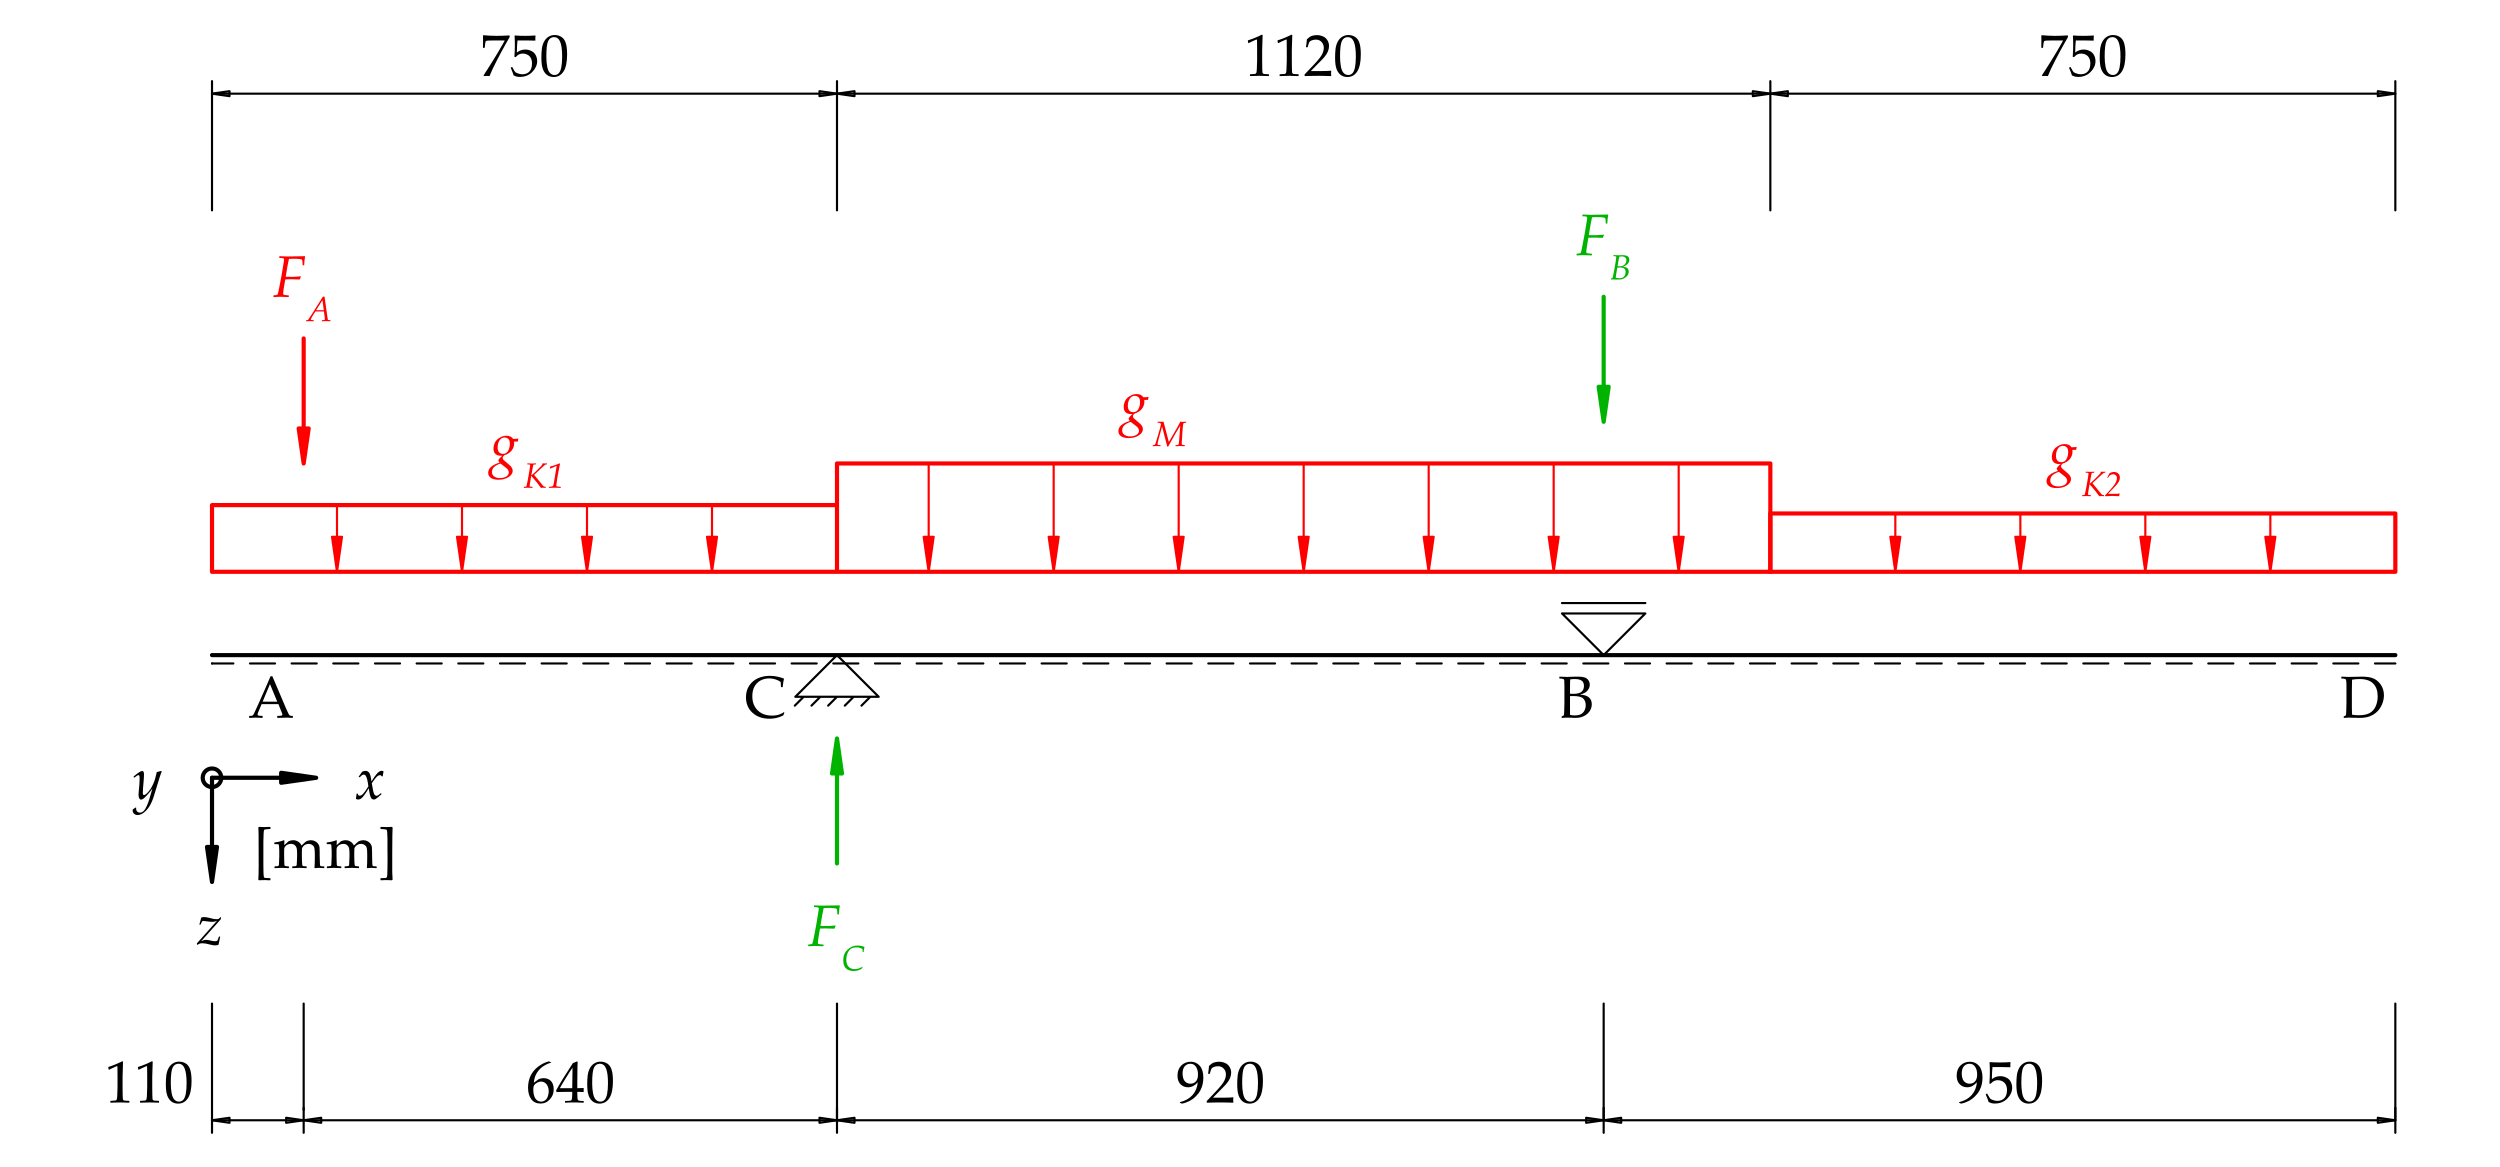 <?xml version="1.0" encoding="UTF-8" standalone="no"?>
<svg
   width="425.197pt"
   height="198.425pt"
   viewBox="0 0 425.197 198.425"
   version="1.1"
   id="svg123"
   xmlns:xlink="http://www.w3.org/1999/xlink"
   xmlns="http://www.w3.org/2000/svg"
   xmlns:svg="http://www.w3.org/2000/svg">
  <defs
     id="defs30">
    <g
       id="g30">
      <g
         id="glyph-0-0">
        <path
           d="M 2.375 -2.344 L 2.25 -2.547 C 2.457 -2.617 2.562 -2.734 2.562 -2.891 C 2.562 -3.141 2.438 -3.266 2.188 -3.266 C 2.008 -3.266 1.867 -3.191 1.766 -3.047 C 1.66 -2.91 1.609 -2.738 1.609 -2.531 C 1.609 -2.301 1.688 -2.102 1.844 -1.938 C 2.008 -1.77 2.219 -1.688 2.469 -1.688 C 2.77 -1.688 3.02 -1.789 3.219 -2 C 3.426 -2.207 3.531 -2.469 3.531 -2.781 C 3.531 -3.156 3.398 -3.473 3.141 -3.734 C 2.879 -3.992 2.566 -4.125 2.203 -4.125 C 1.805 -4.125 1.461 -3.977 1.172 -3.688 C 0.891 -3.395 0.75 -3.039 0.75 -2.625 C 0.75 -2.07 0.93 -1.613 1.297 -1.25 C 1.66 -0.895 2.113 -0.719 2.656 -0.719 C 3.227 -0.719 3.695 -0.926 4.062 -1.344 C 4.438 -1.758 4.625 -2.273 4.625 -2.891 C 4.625 -3.43 4.473 -3.879 4.172 -4.234 C 3.867 -4.598 3.445 -4.836 2.906 -4.953 L 3.109 -5.312 C 3.703 -5.188 4.18 -4.906 4.547 -4.469 C 4.91 -4.039 5.094 -3.523 5.094 -2.922 C 5.094 -2.211 4.859 -1.602 4.391 -1.094 C 3.922 -0.582 3.336 -0.328 2.641 -0.328 C 1.953 -0.328 1.391 -0.539 0.953 -0.969 C 0.523 -1.395 0.312 -1.941 0.312 -2.609 C 0.312 -3.129 0.492 -3.578 0.859 -3.953 C 1.234 -4.336 1.68 -4.531 2.203 -4.531 C 2.68 -4.531 3.094 -4.375 3.438 -4.062 C 3.789 -3.75 3.969 -3.344 3.969 -2.844 C 3.969 -2.414 3.816 -2.055 3.516 -1.766 C 3.223 -1.473 2.867 -1.328 2.453 -1.328 C 2.078 -1.328 1.781 -1.441 1.562 -1.672 C 1.344 -1.898 1.234 -2.195 1.234 -2.562 C 1.234 -2.844 1.32 -3.082 1.5 -3.281 C 1.676 -3.488 1.91 -3.594 2.203 -3.594 C 2.41 -3.594 2.578 -3.523 2.703 -3.391 C 2.828 -3.266 2.891 -3.109 2.891 -2.922 C 2.891 -2.598 2.719 -2.406 2.375 -2.344 Z M 2.375 -2.344 "
           id="path1" />
      </g>
      <g
         id="glyph-0-1">
        <path
           d="M 0.672 0.047 L 0.562 -0.062 C 0.676 -0.238 0.922 -0.617 1.297 -1.203 L 2.203 -2.641 L 3.047 -4.031 L 3.781 -5.297 C 3.938 -5.578 4.062 -5.801 4.156 -5.969 L 4.109 -6.016 L 2.578 -6.016 C 2.191 -6.016 1.848 -6.008 1.547 -6 C 1.254 -5.988 1.082 -5.969 1.031 -5.938 C 0.977 -5.914 0.941 -5.883 0.922 -5.844 C 0.898 -5.812 0.875 -5.691 0.844 -5.484 L 0.766 -4.781 L 0.719 -4.75 L 0.5 -4.75 L 0.469 -4.781 L 0.484 -6.141 C 0.484 -6.297 0.477 -6.531 0.469 -6.844 L 0.562 -6.906 C 0.738 -6.883 1.102 -6.859 1.656 -6.828 C 2.219 -6.805 2.594 -6.797 2.781 -6.797 C 3.445 -6.797 4.172 -6.82 4.953 -6.875 L 5 -6.828 L 5 -6.578 L 4.281 -5.312 C 3.852 -4.551 3.363 -3.641 2.812 -2.578 C 2.258 -1.523 1.859 -0.664 1.609 0 L 1.562 0.047 C 1.375 0.023 1.234 0.016 1.141 0.016 C 0.984 0.016 0.828 0.023 0.672 0.047 Z M 0.672 0.047 "
           id="path2" />
      </g>
      <g
         id="glyph-0-2">
        <path
           d="M 0.641 -0.062 C 0.566 -0.32 0.406 -0.75 0.156 -1.344 L 0.172 -1.406 L 0.344 -1.5 L 0.406 -1.484 C 0.676 -0.992 0.844 -0.711 0.906 -0.641 C 0.977 -0.578 1.133 -0.5 1.375 -0.406 C 1.613 -0.312 1.863 -0.266 2.125 -0.266 C 2.457 -0.266 2.75 -0.336 3 -0.484 C 3.258 -0.629 3.453 -0.844 3.578 -1.125 C 3.703 -1.406 3.766 -1.727 3.766 -2.094 C 3.766 -2.438 3.703 -2.734 3.578 -2.984 C 3.461 -3.242 3.273 -3.441 3.016 -3.578 C 2.766 -3.711 2.492 -3.781 2.203 -3.781 C 2.016 -3.781 1.848 -3.754 1.703 -3.703 C 1.555 -3.648 1.43 -3.582 1.328 -3.5 C 1.223 -3.426 1.102 -3.316 0.969 -3.172 L 0.766 -3.234 L 0.828 -4.281 C 0.836 -4.488 0.844 -4.691 0.844 -4.891 L 0.844 -5.766 C 0.844 -6.035 0.832 -6.289 0.812 -6.531 C 0.801 -6.676 0.797 -6.77 0.797 -6.812 L 0.875 -6.859 C 1.375 -6.816 1.945 -6.797 2.594 -6.797 C 3.082 -6.797 3.664 -6.816 4.344 -6.859 L 4.359 -6.812 C 4.336 -6.645 4.328 -6.492 4.328 -6.359 C 4.328 -6.285 4.332 -6.172 4.344 -6.016 L 4.297 -5.984 C 3.922 -6.004 3.422 -6.016 2.797 -6.016 C 1.93 -6.016 1.43 -6.016 1.297 -6.016 C 1.242 -5.629 1.207 -4.945 1.188 -3.969 C 1.457 -4.164 1.703 -4.297 1.922 -4.359 C 2.141 -4.43 2.375 -4.469 2.625 -4.469 C 2.988 -4.469 3.332 -4.383 3.656 -4.219 C 3.988 -4.062 4.234 -3.828 4.391 -3.516 C 4.555 -3.203 4.641 -2.863 4.641 -2.5 C 4.641 -1.832 4.363 -1.219 3.812 -0.656 C 3.258 -0.094 2.555 0.188 1.703 0.188 C 1.473 0.188 1.281 0.164 1.125 0.125 C 0.977 0.082 0.816 0.02 0.641 -0.062 Z M 0.641 -0.062 "
           id="path3" />
      </g>
      <g
         id="glyph-0-3">
        <path
           d="M 0.312 -3.016 C 0.312 -3.598 0.336 -4.125 0.391 -4.594 C 0.453 -5.062 0.582 -5.477 0.781 -5.844 C 0.988 -6.207 1.242 -6.477 1.547 -6.656 C 1.848 -6.844 2.191 -6.938 2.578 -6.938 C 3.023 -6.938 3.414 -6.82 3.75 -6.594 C 4.082 -6.375 4.32 -6.023 4.469 -5.547 C 4.613 -5.078 4.688 -4.441 4.688 -3.641 C 4.688 -2.328 4.484 -1.359 4.078 -0.734 C 3.672 -0.109 3.113 0.203 2.406 0.203 C 2.051 0.203 1.734 0.125 1.453 -0.031 C 1.18 -0.188 0.957 -0.41 0.781 -0.703 C 0.602 -0.992 0.477 -1.336 0.406 -1.734 C 0.344 -2.141 0.312 -2.566 0.312 -3.016 Z M 1.156 -3.297 C 1.156 -2.672 1.203 -2.102 1.297 -1.594 C 1.391 -1.082 1.547 -0.711 1.766 -0.484 C 1.984 -0.254 2.242 -0.141 2.547 -0.141 C 2.836 -0.141 3.078 -0.238 3.266 -0.438 C 3.461 -0.645 3.609 -0.988 3.703 -1.469 C 3.797 -1.957 3.844 -2.562 3.844 -3.281 C 3.844 -4.406 3.734 -5.234 3.516 -5.766 C 3.305 -6.305 2.953 -6.578 2.453 -6.578 C 2.023 -6.578 1.703 -6.367 1.484 -5.953 C 1.266 -5.535 1.156 -4.648 1.156 -3.297 Z M 1.156 -3.297 "
           id="path4" />
      </g>
      <g
         id="glyph-0-4">
        <path
           d="M 0.75 -5.562 L 0.672 -5.594 L 0.609 -6 L 0.672 -6.047 C 0.992 -6.141 1.406 -6.289 1.906 -6.5 C 2.414 -6.719 2.773 -6.883 2.984 -7 L 3.125 -6.938 C 3.07 -5.5 3.047 -4.641 3.047 -4.359 L 3.047 -2.531 C 3.047 -2.07 3.051 -1.645 3.062 -1.25 C 3.07 -0.852 3.082 -0.617 3.094 -0.547 C 3.113 -0.484 3.145 -0.43 3.188 -0.391 C 3.238 -0.348 3.305 -0.32 3.391 -0.312 C 3.484 -0.301 3.742 -0.285 4.172 -0.266 L 4.203 -0.219 L 4.203 0 L 4.172 0.047 C 3.441 0.016 2.93 0 2.641 0 C 2.422 0 1.875 0.016 1 0.047 L 0.969 0 L 0.969 -0.219 L 1 -0.266 C 1.5 -0.297 1.781 -0.316 1.844 -0.328 C 1.914 -0.348 1.969 -0.379 2 -0.422 C 2.039 -0.461 2.07 -0.539 2.094 -0.656 C 2.125 -0.77 2.145 -1.109 2.156 -1.672 C 2.176 -2.242 2.188 -2.535 2.188 -2.547 L 2.188 -4.484 C 2.188 -5.441 2.18 -5.961 2.172 -6.047 C 2.172 -6.129 2.145 -6.172 2.094 -6.172 C 2.07 -6.172 2.051 -6.164 2.031 -6.156 C 2.008 -6.145 1.938 -6.113 1.812 -6.062 L 1.328 -5.844 C 1.129 -5.758 0.938 -5.664 0.75 -5.562 Z M 0.75 -5.562 "
           id="path5" />
      </g>
      <g
         id="glyph-0-5">
        <path
           d="M 0.234 0.047 L 0.172 0 L 0.172 -0.234 L 1.812 -1.969 C 2.5 -2.695 2.941 -3.254 3.141 -3.641 C 3.336 -4.035 3.438 -4.406 3.438 -4.75 C 3.438 -5.156 3.312 -5.488 3.062 -5.75 C 2.82 -6.02 2.5 -6.156 2.094 -6.156 C 1.82 -6.156 1.586 -6.113 1.391 -6.031 C 1.191 -5.945 1.055 -5.852 0.984 -5.75 C 0.922 -5.645 0.828 -5.359 0.703 -4.891 L 0.656 -4.859 L 0.453 -4.859 L 0.406 -4.906 C 0.477 -5.344 0.531 -5.781 0.562 -6.219 C 0.875 -6.52 1.16 -6.711 1.422 -6.797 C 1.691 -6.879 1.973 -6.922 2.266 -6.922 C 2.617 -6.922 2.953 -6.852 3.266 -6.719 C 3.586 -6.594 3.844 -6.379 4.031 -6.078 C 4.227 -5.785 4.328 -5.445 4.328 -5.062 C 4.328 -4.77 4.27 -4.477 4.156 -4.188 C 4.039 -3.895 3.875 -3.613 3.656 -3.344 C 3.445 -3.07 3.148 -2.75 2.766 -2.375 L 1.234 -0.812 L 3.172 -0.812 C 3.773 -0.812 4.273 -0.832 4.672 -0.875 L 4.703 -0.828 C 4.68 -0.723 4.672 -0.578 4.672 -0.391 C 4.672 -0.223 4.68 -0.094 4.703 0 L 4.672 0.047 C 4.43 0.035 4.066 0.023 3.578 0.016 C 3.086 0.004 2.766 0 2.609 0 C 2.297 0 1.867 0.004 1.328 0.016 C 0.785 0.023 0.422 0.035 0.234 0.047 Z M 0.234 0.047 "
           id="path6" />
      </g>
      <g
         id="glyph-0-6">
        <path
           d="M 4.266 -6.812 L 4.266 -6.75 C 3.898 -6.676 3.488 -6.5 3.031 -6.219 C 2.57 -5.938 2.188 -5.555 1.875 -5.078 C 1.562 -4.598 1.379 -4.023 1.328 -3.359 C 1.441 -3.43 1.57 -3.523 1.719 -3.641 C 1.906 -3.785 2.039 -3.883 2.125 -3.938 C 2.219 -3.988 2.336 -4.031 2.484 -4.062 C 2.629 -4.102 2.797 -4.125 2.984 -4.125 C 3.328 -4.125 3.629 -4.051 3.891 -3.906 C 4.16 -3.758 4.363 -3.539 4.5 -3.25 C 4.633 -2.957 4.703 -2.617 4.703 -2.234 C 4.703 -1.68 4.566 -1.219 4.297 -0.844 C 4.035 -0.477 3.754 -0.211 3.453 -0.047 C 3.16 0.109 2.82 0.188 2.438 0.188 C 1.77 0.188 1.254 -0.055 0.891 -0.547 C 0.523 -1.047 0.344 -1.691 0.344 -2.484 C 0.344 -3.016 0.414 -3.52 0.562 -4 C 0.719 -4.488 0.953 -4.926 1.266 -5.312 C 1.578 -5.707 1.973 -6.055 2.453 -6.359 C 2.941 -6.672 3.426 -6.879 3.906 -6.984 Z M 1.234 -2.109 C 1.234 -1.785 1.281 -1.461 1.375 -1.141 C 1.469 -0.828 1.617 -0.582 1.828 -0.406 C 2.035 -0.227 2.281 -0.141 2.562 -0.141 C 2.801 -0.141 3.02 -0.207 3.219 -0.344 C 3.426 -0.477 3.582 -0.691 3.688 -0.984 C 3.801 -1.273 3.859 -1.578 3.859 -1.891 C 3.859 -2.211 3.801 -2.5 3.688 -2.75 C 3.582 -3 3.43 -3.191 3.234 -3.328 C 3.035 -3.473 2.801 -3.547 2.531 -3.547 C 2.344 -3.547 2.148 -3.492 1.953 -3.391 C 1.754 -3.297 1.598 -3.188 1.484 -3.062 C 1.379 -2.945 1.312 -2.82 1.281 -2.688 C 1.25 -2.551 1.234 -2.359 1.234 -2.109 Z M 1.234 -2.109 "
           id="path7" />
      </g>
      <g
         id="glyph-0-7">
        <path
           d="M 1.625 0.047 L 1.578 0 L 1.578 -0.219 L 1.625 -0.25 C 2.102 -0.258 2.391 -0.273 2.484 -0.297 C 2.578 -0.316 2.645 -0.352 2.688 -0.406 C 2.727 -0.457 2.758 -0.582 2.781 -0.781 C 2.801 -0.988 2.812 -1.207 2.812 -1.438 L 2.812 -1.797 L 1.734 -1.797 C 1.109 -1.797 0.578 -1.785 0.141 -1.766 L 0.062 -2.031 C 0.633 -3.102 1.586 -4.656 2.922 -6.688 L 3.625 -6.969 L 3.734 -6.906 C 3.703 -6.352 3.688 -5.66 3.688 -4.828 L 3.672 -3.438 L 3.672 -2.422 C 4.129 -2.43 4.477 -2.441 4.719 -2.453 L 4.766 -2.406 C 4.754 -2.281 4.75 -2.191 4.75 -2.141 C 4.758 -2.023 4.766 -1.914 4.766 -1.812 L 4.719 -1.766 C 4.406 -1.785 4.141 -1.797 3.922 -1.797 L 3.672 -1.797 L 3.672 -1.469 C 3.672 -1.102 3.68 -0.844 3.703 -0.688 C 3.723 -0.531 3.754 -0.43 3.797 -0.391 C 3.836 -0.348 3.922 -0.312 4.047 -0.281 C 4.18 -0.258 4.406 -0.25 4.719 -0.25 L 4.766 -0.219 L 4.766 0 L 4.734 0.047 C 4.148 0.016 3.664 0 3.281 0 C 2.645 0 2.094 0.016 1.625 0.047 Z M 0.703 -2.422 L 2.812 -2.422 L 2.859 -5.922 C 2.547 -5.473 2.148 -4.852 1.672 -4.062 C 1.191 -3.281 0.867 -2.734 0.703 -2.422 Z M 0.703 -2.422 "
           id="path8" />
      </g>
      <g
         id="glyph-0-8">
        <path
           d="M 0.656 0.047 L 0.656 -0.047 C 1.57 -0.266 2.289 -0.672 2.812 -1.266 C 3.332 -1.859 3.625 -2.582 3.688 -3.438 C 3.207 -2.863 2.664 -2.578 2.062 -2.578 C 1.688 -2.578 1.359 -2.664 1.078 -2.844 C 0.797 -3.02 0.586 -3.254 0.453 -3.547 C 0.316 -3.836 0.25 -4.176 0.25 -4.562 C 0.25 -5.281 0.461 -5.852 0.891 -6.281 C 1.328 -6.707 1.863 -6.922 2.5 -6.922 C 3.133 -6.922 3.648 -6.688 4.047 -6.219 C 4.441 -5.758 4.641 -5.098 4.641 -4.234 C 4.641 -3.848 4.602 -3.477 4.531 -3.125 C 4.457 -2.77 4.32 -2.406 4.125 -2.031 C 3.926 -1.664 3.66 -1.32 3.328 -1 C 2.992 -0.676 2.617 -0.41 2.203 -0.203 C 1.797 0.004 1.391 0.141 0.984 0.203 Z M 1.109 -4.891 C 1.109 -4.598 1.156 -4.312 1.25 -4.031 C 1.352 -3.758 1.508 -3.551 1.719 -3.406 C 1.926 -3.258 2.172 -3.188 2.453 -3.188 C 2.836 -3.188 3.145 -3.316 3.375 -3.578 C 3.613 -3.836 3.734 -4.227 3.734 -4.75 C 3.734 -5.281 3.617 -5.719 3.391 -6.062 C 3.16 -6.406 2.844 -6.578 2.438 -6.578 C 2.039 -6.578 1.719 -6.43 1.469 -6.141 C 1.227 -5.859 1.109 -5.441 1.109 -4.891 Z M 1.109 -4.891 "
           id="path9" />
      </g>
      <g
         id="glyph-0-9">
        <path
           d="M 6.875 -0.828 L 6.688 -0.375 C 5.957 0 5.18 0.188 4.359 0.188 C 3.172 0.188 2.203 -0.148 1.453 -0.828 C 0.711 -1.504 0.344 -2.383 0.344 -3.469 C 0.344 -4.219 0.523 -4.875 0.891 -5.438 C 1.266 -6 1.754 -6.414 2.359 -6.688 C 2.973 -6.969 3.656 -7.109 4.406 -7.109 C 4.844 -7.109 5.273 -7.062 5.703 -6.969 C 6.129 -6.875 6.488 -6.766 6.781 -6.641 L 6.812 -6.594 C 6.738 -6.406 6.664 -5.945 6.594 -5.219 L 6.562 -5.188 L 6.328 -5.188 L 6.297 -5.219 L 6.25 -6.062 C 6.008 -6.25 5.719 -6.395 5.375 -6.5 C 5.031 -6.613 4.676 -6.672 4.312 -6.672 C 3.758 -6.672 3.258 -6.551 2.812 -6.312 C 2.375 -6.07 2.031 -5.723 1.781 -5.266 C 1.539 -4.816 1.422 -4.27 1.422 -3.625 C 1.422 -2.957 1.562 -2.375 1.844 -1.875 C 2.133 -1.383 2.523 -1.004 3.016 -0.734 C 3.516 -0.473 4.098 -0.344 4.766 -0.344 C 5.055 -0.344 5.336 -0.367 5.609 -0.422 C 5.879 -0.484 6.102 -0.555 6.281 -0.641 C 6.457 -0.723 6.629 -0.82 6.797 -0.938 Z M 6.875 -0.828 "
           id="path10" />
      </g>
      <g
         id="glyph-0-10">
        <path
           d="M 0.172 -6.656 L 0.141 -6.688 L 0.141 -6.922 L 0.172 -6.969 C 0.734 -6.938 1.172 -6.922 1.484 -6.922 C 1.598 -6.922 2.051 -6.938 2.844 -6.969 C 3.102 -6.969 3.289 -6.969 3.406 -6.969 C 3.844 -6.969 4.191 -6.922 4.453 -6.828 C 4.711 -6.742 4.922 -6.586 5.078 -6.359 C 5.234 -6.141 5.312 -5.891 5.312 -5.609 C 5.312 -5.242 5.18 -4.906 4.922 -4.594 C 4.66 -4.281 4.234 -4.055 3.641 -3.922 C 3.992 -3.891 4.285 -3.844 4.516 -3.781 C 4.742 -3.719 4.941 -3.617 5.109 -3.484 C 5.285 -3.359 5.422 -3.191 5.516 -2.984 C 5.609 -2.773 5.656 -2.535 5.656 -2.266 C 5.656 -2.047 5.617 -1.828 5.547 -1.609 C 5.484 -1.391 5.363 -1.172 5.188 -0.953 C 5.02 -0.734 4.812 -0.547 4.562 -0.391 C 4.312 -0.242 4.055 -0.133 3.797 -0.062 C 3.535 0.008 3.207 0.047 2.812 0.047 C 2.738 0.047 2.504 0.035 2.109 0.016 C 1.672 0.004 1.438 0 1.406 0 C 1.176 0 0.898 0.016 0.578 0.047 L 0.531 0 L 0.531 -0.156 L 0.578 -0.219 C 0.766 -0.301 0.875 -0.359 0.906 -0.391 C 0.938 -0.422 0.957 -0.707 0.969 -1.25 C 0.988 -1.801 1 -2.223 1 -2.516 L 1 -5.453 C 1 -5.691 0.992 -5.883 0.984 -6.031 C 0.984 -6.188 0.977 -6.297 0.969 -6.359 C 0.957 -6.43 0.938 -6.477 0.906 -6.5 C 0.883 -6.531 0.848 -6.551 0.797 -6.562 C 0.742 -6.582 0.66 -6.602 0.547 -6.625 Z M 1.953 -4.062 C 2.109 -4.051 2.289 -4.047 2.5 -4.047 C 3.188 -4.047 3.66 -4.164 3.922 -4.406 C 4.191 -4.645 4.328 -4.977 4.328 -5.406 C 4.328 -5.656 4.273 -5.863 4.172 -6.031 C 4.066 -6.207 3.906 -6.336 3.688 -6.422 C 3.469 -6.516 3.172 -6.562 2.797 -6.562 C 2.492 -6.562 2.223 -6.539 1.984 -6.5 C 1.961 -6.195 1.953 -5.68 1.953 -4.953 Z M 1.953 -0.469 C 2.211 -0.406 2.473 -0.375 2.734 -0.375 C 3.203 -0.375 3.566 -0.445 3.828 -0.594 C 4.098 -0.75 4.297 -0.961 4.422 -1.234 C 4.555 -1.504 4.625 -1.797 4.625 -2.109 C 4.625 -2.578 4.488 -2.953 4.219 -3.234 C 3.945 -3.523 3.367 -3.672 2.484 -3.672 C 2.328 -3.672 2.148 -3.664 1.953 -3.656 Z M 1.953 -0.469 "
           id="path11" />
      </g>
      <g
         id="glyph-0-11">
        <path
           d="M 0.141 -6.922 L 0.188 -6.969 C 0.758 -6.938 1.145 -6.922 1.344 -6.922 L 3.656 -6.969 C 4.312 -6.969 4.848 -6.906 5.266 -6.781 C 5.691 -6.664 6.066 -6.453 6.391 -6.141 C 6.723 -5.836 6.973 -5.484 7.141 -5.078 C 7.305 -4.68 7.391 -4.254 7.391 -3.797 C 7.391 -3.359 7.312 -2.922 7.156 -2.484 C 7 -2.047 6.781 -1.656 6.5 -1.312 C 6.219 -0.969 5.895 -0.691 5.531 -0.484 C 5.164 -0.273 4.801 -0.133 4.438 -0.062 C 4.07 0.008 3.703 0.047 3.328 0.047 C 3.066 0.047 2.582 0.035 1.875 0.016 C 1.633 0.004 1.477 0 1.406 0 C 1.176 0 0.906 0.016 0.594 0.047 L 0.547 0 L 0.547 -0.156 L 0.594 -0.219 C 0.781 -0.312 0.891 -0.367 0.922 -0.391 C 0.953 -0.422 0.973 -0.707 0.984 -1.25 C 1.004 -1.801 1.016 -2.223 1.016 -2.516 L 1.016 -5.453 C 1.016 -5.691 1.008 -5.883 1 -6.031 C 0.988 -6.188 0.973 -6.297 0.953 -6.359 C 0.941 -6.43 0.926 -6.477 0.906 -6.5 C 0.883 -6.531 0.848 -6.551 0.797 -6.562 C 0.754 -6.582 0.676 -6.602 0.562 -6.625 L 0.188 -6.656 L 0.141 -6.688 Z M 1.969 -0.5 C 2.301 -0.438 2.688 -0.406 3.125 -0.406 C 3.895 -0.406 4.508 -0.531 4.969 -0.781 C 5.426 -1.039 5.766 -1.422 5.984 -1.922 C 6.211 -2.422 6.328 -2.988 6.328 -3.625 C 6.328 -4.551 6.078 -5.27 5.578 -5.781 C 5.086 -6.301 4.312 -6.562 3.25 -6.562 C 2.801 -6.562 2.375 -6.523 1.969 -6.453 C 1.945 -5.91 1.938 -5.305 1.938 -4.641 L 1.938 -1.641 C 1.938 -1.359 1.945 -0.977 1.969 -0.5 Z M 1.969 -0.5 "
           id="path12" />
      </g>
      <g
         id="glyph-0-12">
        <path
           d="M 0.219 0.047 L 0.172 0 L 0.172 -0.25 L 0.219 -0.297 C 0.457 -0.297 0.609 -0.305 0.672 -0.328 C 0.742 -0.348 0.805 -0.391 0.859 -0.453 C 0.922 -0.523 1.031 -0.738 1.188 -1.094 L 1.703 -2.219 L 3.047 -5.25 C 3.305 -5.844 3.562 -6.438 3.812 -7.031 L 4.125 -7.031 L 6.234 -2.078 L 6.516 -1.422 C 6.598 -1.234 6.691 -1.031 6.797 -0.812 C 6.898 -0.594 6.973 -0.461 7.016 -0.422 C 7.055 -0.379 7.109 -0.348 7.172 -0.328 C 7.234 -0.305 7.367 -0.297 7.578 -0.297 L 7.609 -0.25 L 7.609 0 L 7.578 0.047 C 7.223 0.016 6.91 0 6.641 0 C 6.086 0.008 5.539 0.023 5 0.047 L 4.953 0 L 4.953 -0.25 L 5 -0.297 C 5.363 -0.305 5.594 -0.32 5.688 -0.344 C 5.781 -0.363 5.828 -0.422 5.828 -0.516 C 5.828 -0.586 5.801 -0.68 5.75 -0.797 L 5.156 -2.297 L 2.297 -2.297 L 1.766 -1.047 C 1.66 -0.816 1.609 -0.648 1.609 -0.547 C 1.609 -0.461 1.648 -0.398 1.734 -0.359 C 1.828 -0.316 2.055 -0.297 2.422 -0.297 L 2.469 -0.25 L 2.469 0 L 2.422 0.047 C 2.004 0.016 1.633 0 1.312 0 C 0.945 0 0.582 0.016 0.219 0.047 Z M 2.469 -2.719 L 4.953 -2.719 L 3.719 -5.703 Z M 3.953 -7.328 Z M 3.844 0.297 Z M 3.844 0.297 "
           id="path13" />
      </g>
      <g
         id="glyph-0-13">
        <path
           d="M 2.891 1.797 L 2.891 2.062 L 2.844 2.109 C 2.844 2.109 2.773 2.109 2.641 2.109 C 2.297 2.086 2.062 2.078 1.938 2.078 C 1.656 2.078 1.32 2.086 0.938 2.109 L 0.828 2.016 C 0.867 1.398 0.891 0.602 0.891 -0.375 C 0.891 -3.281 0.883 -4.984 0.875 -5.484 C 0.875 -5.992 0.859 -6.445 0.828 -6.844 L 0.922 -6.969 C 1.297 -6.945 1.609 -6.938 1.859 -6.938 C 2.078 -6.938 2.406 -6.945 2.844 -6.969 L 2.891 -6.922 L 2.891 -6.656 L 2.875 -6.609 C 2.801 -6.609 2.703 -6.602 2.578 -6.594 C 2.211 -6.57 2 -6.551 1.938 -6.531 C 1.883 -6.508 1.844 -6.473 1.812 -6.422 C 1.781 -6.367 1.754 -6.207 1.734 -5.938 C 1.711 -5.664 1.695 -5.16 1.688 -4.422 C 1.688 -3.68 1.688 -3.07 1.688 -2.594 L 1.688 -0.547 L 1.703 0.609 C 1.711 1.098 1.738 1.41 1.781 1.547 C 1.789 1.586 1.812 1.625 1.844 1.656 C 1.883 1.688 1.953 1.707 2.047 1.719 C 2.086 1.727 2.352 1.738 2.844 1.75 Z M 2.891 1.797 "
           id="path14" />
      </g>
      <g
         id="glyph-0-14">
        <path
           d="M 1.812 -4.703 L 1.906 -4.641 C 1.883 -4.422 1.875 -4.16 1.875 -3.859 L 2.344 -4.281 C 2.469 -4.406 2.551 -4.484 2.594 -4.516 C 2.633 -4.547 2.734 -4.582 2.891 -4.625 C 3.055 -4.676 3.223 -4.703 3.391 -4.703 C 3.723 -4.703 4.008 -4.617 4.25 -4.453 C 4.5 -4.297 4.688 -4.078 4.812 -3.797 C 5.25 -4.211 5.504 -4.441 5.578 -4.484 C 5.648 -4.535 5.766 -4.582 5.922 -4.625 C 6.086 -4.676 6.254 -4.703 6.422 -4.703 C 6.68 -4.703 6.914 -4.645 7.125 -4.531 C 7.344 -4.414 7.516 -4.27 7.641 -4.094 C 7.773 -3.914 7.852 -3.719 7.875 -3.5 C 7.895 -3.289 7.906 -3.004 7.906 -2.641 L 7.906 -2.125 C 7.906 -2.07 7.914 -1.66 7.938 -0.891 C 7.938 -0.578 7.969 -0.391 8.031 -0.328 C 8.094 -0.273 8.297 -0.25 8.641 -0.25 L 8.688 -0.219 L 8.688 0 L 8.641 0.047 C 8.223 0.016 7.941 0 7.797 0 C 7.711 0 7.473 0.016 7.078 0.047 L 7.016 -0.016 C 7.055 -0.441 7.078 -1 7.078 -1.688 L 7.078 -2.281 C 7.078 -2.801 7.051 -3.164 7 -3.375 C 6.957 -3.582 6.844 -3.75 6.656 -3.875 C 6.477 -4.008 6.266 -4.078 6.016 -4.078 C 5.836 -4.078 5.672 -4.039 5.516 -3.969 C 5.359 -3.906 5.219 -3.801 5.094 -3.656 C 4.977 -3.52 4.91 -3.391 4.891 -3.266 C 4.879 -3.148 4.875 -2.93 4.875 -2.609 L 4.875 -2 C 4.875 -1.852 4.879 -1.582 4.891 -1.188 C 4.91 -0.789 4.926 -0.555 4.938 -0.484 C 4.957 -0.422 4.984 -0.375 5.016 -0.344 C 5.047 -0.32 5.082 -0.305 5.125 -0.297 C 5.164 -0.285 5.336 -0.27 5.641 -0.25 L 5.688 -0.219 L 5.688 0 L 5.656 0.047 C 5.238 0.016 4.844 0 4.469 0 C 4.113 0 3.719 0.016 3.281 0.047 L 3.234 0 L 3.234 -0.219 L 3.281 -0.25 C 3.602 -0.27 3.785 -0.285 3.828 -0.297 C 3.867 -0.305 3.906 -0.328 3.938 -0.359 C 3.969 -0.391 3.988 -0.438 4 -0.5 C 4.008 -0.562 4.02 -0.77 4.031 -1.125 C 4.051 -1.488 4.062 -1.766 4.062 -1.953 L 4.062 -2.516 C 4.062 -2.891 4.035 -3.176 3.984 -3.375 C 3.93 -3.57 3.82 -3.738 3.656 -3.875 C 3.488 -4.008 3.273 -4.078 3.016 -4.078 C 2.816 -4.078 2.633 -4.039 2.469 -3.969 C 2.312 -3.895 2.18 -3.801 2.078 -3.688 C 1.973 -3.57 1.91 -3.461 1.891 -3.359 C 1.867 -3.266 1.859 -3.051 1.859 -2.719 L 1.859 -2 C 1.859 -1.852 1.863 -1.582 1.875 -1.188 C 1.883 -0.789 1.895 -0.555 1.906 -0.484 C 1.926 -0.422 1.953 -0.375 1.984 -0.344 C 2.016 -0.32 2.051 -0.305 2.094 -0.297 C 2.133 -0.285 2.312 -0.27 2.625 -0.25 L 2.672 -0.219 L 2.672 0 L 2.625 0.047 C 2.219 0.016 1.82 0 1.438 0 C 1.062 0 0.664 0.016 0.25 0.047 L 0.219 0 L 0.219 -0.219 L 0.25 -0.25 C 0.57 -0.27 0.754 -0.285 0.797 -0.297 C 0.836 -0.305 0.875 -0.328 0.906 -0.359 C 0.938 -0.391 0.957 -0.438 0.969 -0.5 C 0.977 -0.562 0.988 -0.77 1 -1.125 C 1.02 -1.488 1.031 -1.766 1.031 -1.953 L 1.031 -2.922 C 1.031 -3.055 1.02 -3.234 1 -3.453 C 0.988 -3.68 0.977 -3.82 0.969 -3.875 C 0.969 -3.926 0.945 -3.961 0.906 -3.984 C 0.863 -4.016 0.773 -4.031 0.641 -4.031 L 0.234 -4.031 L 0.188 -4.078 L 0.188 -4.281 L 0.234 -4.328 C 0.859 -4.398 1.383 -4.523 1.812 -4.703 Z M 1.812 -4.703 "
           id="path15" />
      </g>
      <g
         id="glyph-0-15">
        <path
           d="M 0.422 2.062 L 0.422 1.797 L 0.469 1.75 L 1.109 1.734 C 1.223 1.734 1.316 1.719 1.391 1.688 C 1.461 1.656 1.508 1.602 1.531 1.531 C 1.551 1.457 1.566 1.344 1.578 1.188 C 1.586 1.039 1.598 0.672 1.609 0.078 C 1.617 -0.504 1.625 -1.066 1.625 -1.609 L 1.609 -3.312 L 1.609 -4.984 C 1.598 -5.555 1.582 -5.93 1.562 -6.109 C 1.539 -6.285 1.516 -6.395 1.484 -6.438 C 1.461 -6.477 1.426 -6.508 1.375 -6.531 C 1.32 -6.551 1.109 -6.57 0.734 -6.594 C 0.609 -6.602 0.508 -6.609 0.438 -6.609 L 0.422 -6.656 L 0.422 -6.922 L 0.469 -6.969 C 0.906 -6.945 1.234 -6.938 1.453 -6.938 C 1.703 -6.938 2.016 -6.945 2.391 -6.969 L 2.484 -6.844 C 2.453 -6.5 2.43 -5.082 2.422 -2.594 C 2.422 -0.789 2.422 0.305 2.422 0.703 C 2.43 1.109 2.453 1.547 2.484 2.016 L 2.375 2.109 C 1.988 2.086 1.656 2.078 1.375 2.078 C 1.25 2.078 0.945 2.086 0.469 2.109 Z M 0.422 2.062 "
           id="path16" />
      </g>
      <g
         id="glyph-1-0">
        <path
           d="M 8.172 -4 L 8.141 -3.641 C 7.93 -3.566 7.598 -3.438 7.141 -3.25 C 6.891 -3.156 6.5 -2.992 5.969 -2.766 C 5.707 -2.617 5.27 -2.398 4.656 -2.109 C 4.477 -1.992 4.227 -1.848 3.906 -1.672 C 3.883 -1.66 4.047 -1.473 4.391 -1.109 L 3.766 -0.516 L 4.25 -0.5 L 4.109 -0.109 L 3.922 -0.109 L 4.016 -0.344 L 3.609 -0.391 L 3.344 -0.266 L 3.125 0.094 L 2.984 0.031 L 3.219 -0.297 L 3.438 -0.484 L 3 -0.5 L 2.766 -0.234 L 2.609 -0.281 L 3.016 -0.703 L 3.531 -0.656 L 4.062 -1.047 L 3.688 -1.625 C 3.57 -1.57 3.473 -1.555 3.391 -1.578 C 3.461 -1.461 3.535 -1.352 3.609 -1.25 L 2.703 -0.906 L 2.969 -0.828 L 2.609 -0.562 L 2.484 -0.578 L 2.688 -0.781 L 2.562 -0.844 L 2.172 -0.75 L 2.094 -0.562 L 1.969 -0.531 L 2.094 -0.828 L 2.359 -0.906 L 2.047 -1.016 L 1.922 -0.828 L 1.812 -0.875 L 2.016 -1.141 L 2.562 -1 L 3.344 -1.297 L 3.203 -1.641 C 3.086 -1.723 2.898 -1.863 2.641 -2.062 C 2.547 -2.133 2.43 -2.258 2.297 -2.438 C 2.16 -2.594 2.035 -2.707 1.922 -2.781 C 1.66 -2.957 1.383 -3.082 1.094 -3.156 C 0.82 -3.227 0.445 -3.242 -0.031 -3.203 L 0.094 -3.375 L 1.359 -3.75 C 1.691 -3.852 2.16 -4 2.766 -4.188 L 2.938 -4.125 C 2.969 -4.062 3.023 -3.969 3.109 -3.844 C 3.191 -3.738 3.297 -3.648 3.422 -3.578 C 3.547 -3.504 3.672 -3.43 3.797 -3.359 C 3.879 -3.305 3.992 -3.238 4.141 -3.156 C 4.785 -3.113 5.285 -3.125 5.641 -3.188 C 5.723 -3.195 6.082 -3.305 6.719 -3.516 C 7.062 -3.629 7.547 -3.789 8.172 -4 Z M 4.359 -2.359 L 4.234 -2.406 L 3.969 -2.234 L 3.656 -2.453 L 3.469 -2.797 L 3.297 -2.734 L 3.562 -2.297 L 4.031 -2.078 Z M 2.578 -3.422 C 2.578 -3.555 2.508 -3.625 2.375 -3.625 C 2.227 -3.625 2.156 -3.555 2.156 -3.422 C 2.156 -3.297 2.227 -3.234 2.375 -3.234 C 2.508 -3.234 2.578 -3.297 2.578 -3.422 Z M 2.469 -3.375 C 2.469 -3.32 2.441 -3.297 2.391 -3.297 C 2.328 -3.297 2.297 -3.32 2.297 -3.375 C 2.297 -3.438 2.328 -3.469 2.391 -3.469 C 2.441 -3.469 2.469 -3.438 2.469 -3.375 Z M 2.469 -3.375 "
           id="path17" />
      </g>
      <g
         id="glyph-1-1">
        <path
           d="M 1.75 -0.141 C 1.602 -0.297 1.531 -0.41 1.531 -0.484 C 1.531 -0.555 1.578 -0.656 1.672 -0.781 C 1.773 -0.914 1.953 -1.094 2.203 -1.312 C 2.109 -1.301 2.031 -1.297 1.969 -1.297 C 1.582 -1.297 1.273 -1.395 1.047 -1.594 C 0.816 -1.801 0.703 -2.109 0.703 -2.516 C 0.703 -2.797 0.754 -3.078 0.859 -3.359 C 0.973 -3.641 1.125 -3.867 1.312 -4.047 C 1.508 -4.223 1.738 -4.375 2 -4.5 C 2.27 -4.633 2.566 -4.703 2.891 -4.703 C 3.441 -4.703 3.828 -4.52 4.047 -4.156 C 4.43 -4.164 4.711 -4.188 4.891 -4.219 L 4.922 -4.203 L 4.844 -3.719 C 4.75 -3.719 4.66 -3.719 4.578 -3.719 C 4.473 -3.719 4.344 -3.711 4.188 -3.703 C 4.207 -3.598 4.219 -3.504 4.219 -3.422 C 4.219 -2.953 4.066 -2.531 3.766 -2.156 C 3.461 -1.789 3.055 -1.535 2.547 -1.391 C 2.359 -1.223 2.266 -1.078 2.266 -0.953 C 2.266 -0.828 2.312 -0.707 2.406 -0.594 C 2.508 -0.488 2.801 -0.238 3.281 0.156 C 3.562 0.383 3.742 0.582 3.828 0.75 C 3.922 0.926 3.969 1.094 3.969 1.25 C 3.969 1.664 3.734 2.023 3.266 2.328 C 2.805 2.629 2.227 2.781 1.531 2.781 C 0.969 2.781 0.535 2.672 0.234 2.453 C -0.055 2.242 -0.203 1.957 -0.203 1.594 C -0.203 1.383 -0.145 1.176 -0.031 0.969 C 0.082 0.758 0.297 0.551 0.609 0.344 C 0.93 0.145 1.312 -0.016 1.75 -0.141 Z M 1.406 -2.703 C 1.406 -2.367 1.484 -2.102 1.641 -1.906 C 1.805 -1.719 2.035 -1.625 2.328 -1.625 C 2.723 -1.625 3.016 -1.801 3.203 -2.156 C 3.391 -2.508 3.484 -2.91 3.484 -3.359 C 3.484 -3.586 3.453 -3.773 3.391 -3.922 C 3.328 -4.066 3.227 -4.18 3.094 -4.266 C 2.957 -4.359 2.789 -4.406 2.594 -4.406 C 2.219 -4.406 1.926 -4.234 1.719 -3.891 C 1.508 -3.555 1.406 -3.16 1.406 -2.703 Z M 1.906 0.031 C 1.625 0.102 1.359 0.219 1.109 0.375 C 0.867 0.531 0.695 0.695 0.594 0.875 C 0.488 1.062 0.438 1.258 0.438 1.469 C 0.438 1.789 0.562 2.039 0.812 2.219 C 1.07 2.406 1.406 2.5 1.812 2.5 C 2.094 2.5 2.348 2.457 2.578 2.375 C 2.805 2.301 2.984 2.188 3.109 2.031 C 3.242 1.883 3.312 1.723 3.312 1.547 C 3.312 1.43 3.281 1.316 3.219 1.203 C 3.164 1.086 3.098 0.988 3.016 0.906 C 2.93 0.82 2.789 0.707 2.594 0.562 Z M 1.906 0.031 "
           id="path18" />
      </g>
      <g
         id="glyph-1-2">
        <path
           d="M 0.141 0.047 L 0.109 0 L 0.125 -0.203 L 0.172 -0.25 C 0.555 -0.258 0.773 -0.312 0.828 -0.406 C 0.891 -0.5 1.004 -1.008 1.172 -1.938 L 1.5 -3.672 L 1.781 -5.359 C 1.875 -5.879 1.922 -6.219 1.922 -6.375 C 1.922 -6.426 1.891 -6.477 1.828 -6.531 C 1.766 -6.582 1.531 -6.609 1.125 -6.609 L 1.094 -6.656 L 1.125 -6.859 L 1.156 -6.906 C 1.25 -6.906 1.375 -6.898 1.531 -6.891 L 2.469 -6.859 L 5.453 -6.906 L 5.5 -6.859 C 5.414 -6.398 5.363 -5.91 5.344 -5.391 L 5.297 -5.359 L 5.109 -5.359 L 5.078 -5.391 C 5.078 -5.879 5.039 -6.18 4.969 -6.297 C 4.895 -6.41 4.395 -6.469 3.469 -6.469 C 3.227 -6.469 2.988 -6.457 2.75 -6.438 C 2.676 -6.133 2.586 -5.695 2.484 -5.125 L 2.203 -3.406 L 3.312 -3.391 C 3.633 -3.391 4.109 -3.422 4.734 -3.484 L 4.781 -3.422 L 4.578 -2.938 C 3.703 -2.969 3.164 -2.984 2.969 -2.984 C 2.688 -2.984 2.406 -2.973 2.125 -2.953 C 1.883 -1.586 1.766 -0.812 1.766 -0.625 C 1.754 -0.477 1.789 -0.383 1.875 -0.344 C 1.957 -0.312 2.234 -0.273 2.703 -0.234 L 2.75 -0.203 L 2.719 0 L 2.672 0.047 C 2.004 0.016 1.52 0 1.219 0 C 0.906 0 0.547 0.016 0.141 0.047 Z M 0.141 0.047 "
           id="path19" />
      </g>
      <g
         id="glyph-1-3">
        <path
           d="M 0.094 0.062 L 0.016 -0.125 L 0.031 -0.188 L 3.469 -4.047 C 3.219 -3.91 2.938 -3.844 2.625 -3.844 C 2.445 -3.844 2.117 -3.875 1.641 -3.938 C 1.398 -3.977 1.234 -4 1.141 -4 C 1.078 -4 1.008 -3.977 0.938 -3.938 C 0.812 -3.738 0.723 -3.562 0.672 -3.406 L 0.625 -3.359 L 0.484 -3.359 L 0.453 -3.406 L 0.766 -4.562 C 0.891 -4.625 1.051 -4.656 1.25 -4.656 C 1.5 -4.656 1.82 -4.602 2.219 -4.5 C 2.539 -4.414 2.781 -4.359 2.938 -4.328 C 3.102 -4.305 3.258 -4.297 3.406 -4.297 C 3.551 -4.297 3.66 -4.316 3.734 -4.359 C 3.816 -4.41 3.926 -4.508 4.062 -4.656 L 4.141 -4.578 L 4.078 -4.266 L 0.766 -0.562 C 1.078 -0.707 1.359 -0.781 1.609 -0.781 C 1.766 -0.781 2.023 -0.738 2.391 -0.656 C 2.691 -0.582 2.926 -0.547 3.094 -0.547 C 3.25 -0.547 3.391 -0.578 3.516 -0.641 L 3.766 -1.297 L 3.812 -1.344 L 3.969 -1.344 L 3.984 -1.312 L 3.828 -0.516 L 3.703 0.062 C 3.535 0.125 3.352 0.156 3.156 0.156 C 3.008 0.156 2.895 0.148 2.812 0.141 C 2.727 0.129 2.562 0.094 2.312 0.031 C 1.969 -0.062 1.695 -0.125 1.5 -0.156 C 1.301 -0.188 1.113 -0.203 0.938 -0.203 C 0.602 -0.203 0.336 -0.109 0.141 0.078 Z M 0.094 0.062 "
           id="path20" />
      </g>
      <g
         id="glyph-1-4">
        <path
           d="M -0.062 1.844 L 0.422 1.516 L 0.531 1.547 C 0.52 1.598 0.516 1.645 0.516 1.688 C 0.516 1.926 0.582 2.102 0.719 2.219 C 0.852 2.332 1 2.391 1.156 2.391 C 1.281 2.391 1.406 2.359 1.531 2.297 C 1.664 2.234 1.789 2.129 1.906 1.984 C 2.031 1.836 2.172 1.594 2.328 1.25 C 2.484 0.906 2.625 0.531 2.75 0.125 C 2.875 -0.27 2.992 -0.68 3.109 -1.109 L 3.281 -1.719 C 3.051 -1.383 2.844 -1.113 2.656 -0.906 C 2.477 -0.695 2.297 -0.5 2.109 -0.312 C 1.93 -0.133 1.785 -0.008 1.672 0.062 C 1.555 0.133 1.453 0.172 1.359 0.172 C 1.223 0.172 1.113 0.086 1.031 -0.078 C 0.957 -0.242 0.922 -0.453 0.922 -0.703 C 0.922 -0.828 0.941 -1.086 0.984 -1.484 C 1.066 -2.191 1.109 -2.812 1.109 -3.344 C 1.109 -3.613 1.094 -3.789 1.062 -3.875 C 1.039 -3.957 0.992 -4 0.922 -4 C 0.848 -4 0.754 -3.957 0.641 -3.875 C 0.523 -3.801 0.379 -3.695 0.203 -3.562 L 0.141 -3.594 L 0.094 -3.703 L 0.109 -3.781 C 0.836 -4.395 1.316 -4.703 1.547 -4.703 C 1.641 -4.703 1.711 -4.656 1.766 -4.562 C 1.828 -4.477 1.859 -4.32 1.859 -4.094 C 1.859 -3.875 1.844 -3.582 1.812 -3.219 C 1.707 -2.113 1.656 -1.375 1.656 -1 C 1.656 -0.875 1.672 -0.773 1.703 -0.703 C 1.734 -0.641 1.781 -0.609 1.844 -0.609 C 1.895 -0.609 1.957 -0.625 2.031 -0.656 C 2.113 -0.695 2.242 -0.801 2.422 -0.969 C 2.598 -1.145 2.773 -1.363 2.953 -1.625 C 3.129 -1.895 3.285 -2.188 3.422 -2.5 C 3.566 -2.812 3.676 -3.109 3.75 -3.391 C 3.832 -3.68 3.926 -4.055 4.031 -4.516 C 4.25 -4.555 4.492 -4.617 4.766 -4.703 L 4.875 -4.609 C 4.719 -4.285 4.422 -3.379 3.984 -1.891 C 3.754 -1.129 3.566 -0.523 3.422 -0.078 C 3.273 0.359 3.098 0.758 2.891 1.125 C 2.691 1.488 2.457 1.801 2.188 2.062 C 1.926 2.332 1.676 2.52 1.438 2.625 C 1.207 2.738 0.984 2.797 0.766 2.797 C 0.535 2.797 0.336 2.723 0.172 2.578 C 0.004 2.43 -0.078 2.242 -0.078 2.016 C -0.078 1.961 -0.07 1.906 -0.062 1.844 Z M 2.812 -5.031 Z M 4.062 0.531 Z M 4.062 0.531 "
           id="path21" />
      </g>
      <g
         id="glyph-1-5">
        <path
           d="M 0.047 0.031 C 0.117 -0.383 0.156 -0.66 0.156 -0.797 L 0.188 -0.844 L 0.312 -0.859 L 0.359 -0.828 L 0.469 -0.578 C 0.551 -0.523 0.629 -0.5 0.703 -0.5 C 0.898 -0.5 1.102 -0.617 1.312 -0.859 C 1.531 -1.098 1.816 -1.508 2.172 -2.094 C 2.16 -2.195 2.125 -2.43 2.062 -2.797 C 2 -3.172 1.926 -3.453 1.844 -3.641 C 1.77 -3.828 1.695 -3.945 1.625 -4 C 1.562 -4.051 1.488 -4.078 1.406 -4.078 C 1.289 -4.078 1.191 -4.051 1.109 -4 C 1.023 -3.945 0.926 -3.859 0.812 -3.734 C 0.738 -3.672 0.703 -3.641 0.703 -3.641 L 0.656 -3.625 L 0.531 -3.688 L 0.531 -3.75 L 1.094 -4.547 C 1.258 -4.66 1.453 -4.719 1.672 -4.719 C 1.941 -4.719 2.156 -4.609 2.312 -4.391 C 2.477 -4.18 2.602 -3.691 2.688 -2.922 L 3.203 -3.703 C 3.254 -3.797 3.367 -3.945 3.547 -4.156 C 3.723 -4.363 3.879 -4.508 4.016 -4.594 C 4.16 -4.688 4.301 -4.734 4.438 -4.734 C 4.539 -4.734 4.645 -4.703 4.75 -4.641 C 4.676 -4.254 4.629 -3.984 4.609 -3.828 L 4.578 -3.797 L 4.5 -3.766 L 4.438 -3.797 C 4.395 -3.867 4.352 -3.914 4.312 -3.938 C 4.281 -3.969 4.227 -3.984 4.156 -3.984 C 3.977 -3.984 3.805 -3.91 3.641 -3.766 C 3.473 -3.617 3.176 -3.238 2.75 -2.625 C 2.895 -1.676 3.02 -1.082 3.125 -0.844 C 3.238 -0.602 3.379 -0.484 3.547 -0.484 C 3.641 -0.484 3.734 -0.508 3.828 -0.562 C 3.93 -0.625 4.078 -0.738 4.266 -0.906 L 4.328 -0.906 L 4.406 -0.797 L 4.391 -0.75 C 4.18 -0.539 3.984 -0.363 3.797 -0.219 C 3.617 -0.07 3.484 0.023 3.391 0.078 C 3.297 0.129 3.191 0.156 3.078 0.156 C 2.922 0.156 2.789 0.094 2.688 -0.031 C 2.594 -0.164 2.508 -0.363 2.438 -0.625 C 2.375 -0.883 2.305 -1.266 2.234 -1.766 C 1.961 -1.297 1.707 -0.906 1.469 -0.594 C 1.238 -0.281 1.047 -0.078 0.891 0.016 C 0.742 0.109 0.594 0.156 0.438 0.156 C 0.281 0.156 0.148 0.113 0.047 0.031 Z M 0.047 0.031 "
           id="path22" />
      </g>
      <g
         id="glyph-2-0">
        <path
           d="M 4.906 -2.391 L 4.891 -2.188 C 4.766 -2.133 4.562 -2.055 4.281 -1.953 C 4.133 -1.891 3.898 -1.789 3.578 -1.656 C 3.422 -1.57 3.16 -1.441 2.797 -1.266 C 2.691 -1.203 2.539 -1.113 2.344 -1 C 2.332 -0.988 2.426 -0.879 2.625 -0.672 L 2.266 -0.312 L 2.547 -0.297 L 2.469 -0.062 L 2.359 -0.062 L 2.406 -0.203 L 2.172 -0.234 L 2.016 -0.156 L 1.875 0.062 L 1.781 0.016 L 1.938 -0.188 L 2.062 -0.281 L 1.797 -0.297 L 1.656 -0.141 L 1.562 -0.172 L 1.812 -0.422 L 2.109 -0.391 L 2.438 -0.625 L 2.203 -0.969 C 2.141 -0.938 2.082 -0.93 2.031 -0.953 C 2.07 -0.879 2.113 -0.812 2.156 -0.75 L 1.625 -0.547 L 1.781 -0.5 L 1.562 -0.328 L 1.484 -0.344 L 1.609 -0.469 L 1.531 -0.5 L 1.297 -0.453 L 1.25 -0.328 L 1.172 -0.328 L 1.25 -0.5 L 1.422 -0.547 L 1.219 -0.609 L 1.156 -0.5 L 1.094 -0.531 L 1.203 -0.688 L 1.531 -0.594 L 2 -0.781 L 1.922 -0.984 C 1.848 -1.035 1.738 -1.117 1.594 -1.234 C 1.531 -1.273 1.457 -1.348 1.375 -1.453 C 1.301 -1.547 1.227 -1.617 1.156 -1.672 C 1 -1.773 0.832 -1.848 0.656 -1.891 C 0.5 -1.93 0.273 -1.941 -0.016 -1.922 L 0.062 -2.031 L 0.812 -2.25 C 1.008 -2.312 1.289 -2.398 1.656 -2.516 L 1.766 -2.469 C 1.785 -2.438 1.816 -2.383 1.859 -2.312 C 1.91 -2.238 1.973 -2.18 2.047 -2.141 C 2.129 -2.098 2.207 -2.055 2.281 -2.016 C 2.32 -1.984 2.391 -1.941 2.484 -1.891 C 2.867 -1.867 3.172 -1.875 3.391 -1.906 C 3.43 -1.914 3.645 -1.984 4.031 -2.109 C 4.238 -2.172 4.531 -2.266 4.906 -2.391 Z M 2.625 -1.422 L 2.547 -1.453 L 2.375 -1.344 L 2.188 -1.469 L 2.078 -1.672 L 1.984 -1.641 L 2.141 -1.375 L 2.422 -1.25 Z M 1.547 -2.047 C 1.547 -2.129 1.504 -2.172 1.422 -2.172 C 1.336 -2.172 1.297 -2.129 1.297 -2.047 C 1.297 -1.973 1.336 -1.938 1.422 -1.938 C 1.504 -1.938 1.547 -1.973 1.547 -2.047 Z M 1.484 -2.031 C 1.484 -1.988 1.469 -1.969 1.438 -1.969 C 1.395 -1.969 1.375 -1.988 1.375 -2.031 C 1.375 -2.062 1.395 -2.078 1.438 -2.078 C 1.469 -2.078 1.484 -2.062 1.484 -2.031 Z M 1.484 -2.031 "
           id="path23" />
      </g>
      <g
         id="glyph-2-1">
        <path
           d="M 0.734 -4.109 L 0.766 -4.141 L 1.594 -4.109 C 1.77 -4.109 1.969 -4.117 2.188 -4.141 L 2.203 -4.109 L 2.203 -3.984 L 2.172 -3.969 C 1.973 -3.957 1.852 -3.945 1.812 -3.938 C 1.781 -3.926 1.75 -3.875 1.719 -3.781 C 1.695 -3.695 1.648 -3.441 1.578 -3.016 L 1.406 -2.094 C 1.707 -2.312 2.051 -2.625 2.438 -3.031 L 3.141 -3.75 C 3.211 -3.82 3.254 -3.875 3.266 -3.906 C 3.285 -3.945 3.297 -4.016 3.297 -4.109 L 3.312 -4.141 C 3.445 -4.129 3.578 -4.125 3.703 -4.125 C 3.797 -4.125 3.914 -4.129 4.062 -4.141 L 4.078 -4.109 L 4.078 -3.984 L 4.047 -3.969 C 3.93 -3.969 3.844 -3.953 3.781 -3.922 C 3.727 -3.891 3.633 -3.812 3.5 -3.688 L 1.891 -2.188 L 3.203 -0.578 C 3.348 -0.391 3.453 -0.273 3.516 -0.234 C 3.578 -0.191 3.688 -0.164 3.844 -0.156 L 3.859 -0.125 L 3.859 0 L 3.828 0.031 C 3.68 0.008 3.551 0 3.438 0 C 3.363 0 3.234 0.008 3.047 0.031 C 2.586 -0.633 2.035 -1.316 1.391 -2.016 C 1.211 -0.984 1.125 -0.406 1.125 -0.281 C 1.125 -0.25 1.145 -0.223 1.188 -0.203 C 1.227 -0.18 1.363 -0.164 1.594 -0.156 L 1.625 -0.125 L 1.609 0 L 1.578 0.031 L 0.812 0 C 0.602 0 0.383 0.008 0.156 0.031 L 0.141 0 L 0.141 -0.125 L 0.172 -0.156 C 0.41 -0.156 0.547 -0.18 0.578 -0.234 C 0.609 -0.297 0.676 -0.602 0.781 -1.156 L 0.969 -2.203 L 1.141 -3.219 C 1.191 -3.531 1.219 -3.734 1.219 -3.828 C 1.219 -3.859 1.195 -3.891 1.156 -3.922 C 1.125 -3.953 0.988 -3.969 0.75 -3.969 L 0.734 -3.984 Z M 0.734 -4.109 "
           id="path24" />
      </g>
      <g
         id="glyph-2-2">
        <path
           d="M 0.406 0.031 L 0.391 0 L 0.406 -0.125 L 0.422 -0.156 C 0.473 -0.156 0.547 -0.16 0.641 -0.172 C 0.766 -0.18 0.859 -0.191 0.922 -0.203 C 1.023 -0.234 1.094 -0.285 1.125 -0.359 C 1.156 -0.441 1.191 -0.582 1.234 -0.781 L 1.719 -3.719 C 1.406 -3.602 1.031 -3.441 0.594 -3.234 L 0.562 -3.266 L 0.625 -3.609 C 0.844 -3.648 1.164 -3.742 1.594 -3.891 C 1.75 -3.941 1.953 -4.023 2.203 -4.141 L 2.281 -4.062 C 2.195 -3.676 2.102 -3.191 2 -2.609 L 1.828 -1.656 C 1.773 -1.344 1.738 -1.086 1.719 -0.891 C 1.676 -0.586 1.656 -0.426 1.656 -0.406 C 1.656 -0.312 1.688 -0.25 1.75 -0.219 C 1.812 -0.195 1.953 -0.18 2.172 -0.172 C 2.273 -0.16 2.352 -0.148 2.406 -0.141 L 2.422 -0.125 L 2.422 0 L 2.391 0.031 C 2.035 0.008 1.688 0 1.344 0 C 0.906 0 0.594 0.008 0.406 0.031 Z M 0.406 0.031 "
           id="path25" />
      </g>
      <g
         id="glyph-2-3">
        <path
           d="M -0.078 0.031 L -0.094 0 L -0.078 -0.125 L -0.062 -0.156 C 0.113 -0.164 0.219 -0.18 0.25 -0.203 C 0.27 -0.211 0.285 -0.227 0.297 -0.25 C 0.336 -0.289 0.383 -0.406 0.438 -0.594 C 0.562 -0.969 0.688 -1.375 0.812 -1.812 L 1.188 -3.125 C 1.27 -3.457 1.312 -3.656 1.312 -3.719 C 1.312 -3.789 1.273 -3.848 1.203 -3.891 C 1.141 -3.93 0.992 -3.957 0.766 -3.969 L 0.734 -3.984 L 0.75 -4.109 L 0.781 -4.141 C 0.977 -4.129 1.156 -4.125 1.312 -4.125 C 1.469 -4.125 1.613 -4.129 1.75 -4.141 L 2.656 -0.688 L 4.031 -3.062 C 4.195 -3.363 4.391 -3.723 4.609 -4.141 C 4.836 -4.117 5.004 -4.109 5.109 -4.109 C 5.211 -4.109 5.367 -4.117 5.578 -4.141 L 5.609 -4.109 L 5.594 -3.984 L 5.562 -3.969 L 5.375 -3.938 C 5.281 -3.926 5.219 -3.91 5.188 -3.891 C 5.156 -3.879 5.133 -3.859 5.125 -3.828 C 5.113 -3.797 5.098 -3.727 5.078 -3.625 C 5.066 -3.531 5.047 -3.348 5.016 -3.078 C 4.992 -2.816 4.977 -2.594 4.969 -2.406 L 4.891 -1.219 C 4.859 -0.812 4.844 -0.551 4.844 -0.438 C 4.844 -0.32 4.867 -0.25 4.922 -0.219 C 4.984 -0.188 5.129 -0.164 5.359 -0.156 L 5.375 -0.125 L 5.359 0 L 5.344 0.031 C 5.156 0.008 4.906 0 4.594 0 C 4.332 0 4.07 0.008 3.812 0.031 L 3.781 0 L 3.797 -0.125 L 3.828 -0.156 C 4.086 -0.156 4.238 -0.18 4.281 -0.234 C 4.332 -0.285 4.367 -0.457 4.391 -0.75 L 4.594 -3.469 C 4.488 -3.32 4.211 -2.863 3.766 -2.094 C 3.316 -1.32 2.977 -0.719 2.75 -0.281 L 2.531 0.109 L 2.391 0.109 L 1.5 -3.312 C 0.988 -1.52 0.734 -0.523 0.734 -0.328 C 0.734 -0.285 0.742 -0.25 0.766 -0.219 C 0.785 -0.195 0.82 -0.18 0.875 -0.172 C 0.926 -0.16 1.039 -0.156 1.219 -0.156 L 1.25 -0.125 L 1.234 0 L 1.203 0.031 L 1.109 0.016 C 0.836 0.004 0.633 0 0.5 0 C 0.375 0 0.18 0.008 -0.078 0.031 Z M -0.078 0.031 "
           id="path26" />
      </g>
      <g
         id="glyph-2-4">
        <path
           d="M 0.234 0.016 L 0.219 0 L 0.234 -0.125 L 0.25 -0.156 C 0.363 -0.164 0.426 -0.176 0.438 -0.188 C 0.457 -0.195 0.477 -0.219 0.5 -0.25 C 0.52 -0.281 0.539 -0.344 0.562 -0.438 C 0.594 -0.531 0.66 -0.859 0.766 -1.422 L 0.938 -2.422 L 1.047 -3.062 C 1.109 -3.5 1.141 -3.75 1.141 -3.812 C 1.141 -3.852 1.129 -3.883 1.109 -3.906 C 1.086 -3.926 1.047 -3.938 0.984 -3.938 C 0.93 -3.945 0.828 -3.957 0.672 -3.969 L 0.656 -4 L 0.672 -4.109 L 0.688 -4.141 C 0.875 -4.117 1.141 -4.109 1.484 -4.109 L 2.219 -4.125 C 2.625 -4.125 2.914 -4.055 3.094 -3.922 C 3.27 -3.785 3.359 -3.594 3.359 -3.344 C 3.359 -3.207 3.332 -3.078 3.281 -2.953 C 3.227 -2.828 3.145 -2.707 3.031 -2.594 C 2.914 -2.488 2.801 -2.406 2.688 -2.344 C 2.582 -2.289 2.445 -2.234 2.281 -2.172 C 2.539 -2.129 2.727 -2.082 2.844 -2.031 C 2.969 -1.988 3.066 -1.906 3.141 -1.781 C 3.223 -1.656 3.266 -1.508 3.266 -1.344 C 3.266 -1.195 3.234 -1.047 3.172 -0.891 C 3.109 -0.742 3.016 -0.613 2.891 -0.5 C 2.773 -0.383 2.629 -0.281 2.453 -0.188 C 2.285 -0.094 2.145 -0.035 2.031 -0.016 C 1.926 0.004 1.773 0.016 1.578 0.016 C 1.441 0.016 1.25 0.016 1 0.016 C 0.82 0.004 0.695 0 0.625 0 C 0.488 0 0.359 0.004 0.234 0.016 Z M 1.359 -2.25 C 1.492 -2.238 1.598 -2.234 1.672 -2.234 C 1.859 -2.234 2.016 -2.25 2.141 -2.281 C 2.273 -2.32 2.395 -2.391 2.5 -2.484 C 2.613 -2.578 2.703 -2.691 2.766 -2.828 C 2.828 -2.961 2.859 -3.109 2.859 -3.266 C 2.859 -3.484 2.785 -3.645 2.641 -3.75 C 2.504 -3.863 2.316 -3.922 2.078 -3.922 C 1.941 -3.922 1.801 -3.906 1.656 -3.875 C 1.539 -3.332 1.441 -2.789 1.359 -2.25 Z M 1.047 -0.281 C 1.234 -0.227 1.453 -0.203 1.703 -0.203 C 1.93 -0.203 2.117 -0.242 2.266 -0.328 C 2.41 -0.41 2.523 -0.535 2.609 -0.703 C 2.691 -0.879 2.734 -1.066 2.734 -1.266 C 2.734 -1.43 2.703 -1.57 2.641 -1.688 C 2.578 -1.801 2.477 -1.883 2.344 -1.938 C 2.207 -2 2 -2.031 1.719 -2.031 C 1.582 -2.031 1.445 -2.02 1.312 -2 L 1.234 -1.531 L 1.109 -0.797 C 1.078 -0.566 1.055 -0.395 1.047 -0.281 Z M 1.047 -0.281 "
           id="path27" />
      </g>
      <g
         id="glyph-2-5">
        <path
           d="M 3.609 -0.609 L 3.641 -0.531 L 3.547 -0.312 C 3.141 -0.02 2.672 0.125 2.141 0.125 C 1.742 0.125 1.41 0.051 1.141 -0.094 C 0.867 -0.238 0.672 -0.445 0.547 -0.719 C 0.422 -0.988 0.359 -1.305 0.359 -1.672 C 0.359 -1.984 0.395 -2.27 0.469 -2.531 C 0.551 -2.789 0.672 -3.02 0.828 -3.219 C 0.984 -3.414 1.164 -3.586 1.375 -3.734 C 1.582 -3.891 1.789 -4.004 2 -4.078 C 2.219 -4.16 2.469 -4.203 2.75 -4.203 C 3.188 -4.203 3.586 -4.125 3.953 -3.969 L 3.969 -3.938 C 3.906 -3.77 3.859 -3.5 3.828 -3.125 L 3.797 -3.094 L 3.672 -3.094 L 3.656 -3.125 C 3.656 -3.375 3.648 -3.523 3.641 -3.578 C 3.398 -3.785 3.051 -3.891 2.594 -3.891 C 2.406 -3.891 2.223 -3.867 2.047 -3.828 C 1.879 -3.785 1.727 -3.711 1.594 -3.609 C 1.457 -3.504 1.336 -3.363 1.234 -3.188 C 1.129 -3.008 1.039 -2.801 0.969 -2.562 C 0.906 -2.332 0.875 -2.078 0.875 -1.797 C 0.875 -1.266 1.004 -0.863 1.266 -0.594 C 1.535 -0.32 1.891 -0.188 2.328 -0.188 C 2.766 -0.188 3.191 -0.328 3.609 -0.609 Z M 3.609 -0.609 "
           id="path28" />
      </g>
      <g
         id="glyph-2-6">
        <path
           d="M 0.031 0.031 L 0.016 0 L 0.016 -0.094 C 0.859 -0.969 1.406 -1.598 1.656 -1.984 C 1.914 -2.379 2.047 -2.738 2.047 -3.062 C 2.047 -3.164 2.02 -3.27 1.969 -3.375 C 1.914 -3.488 1.832 -3.57 1.719 -3.625 C 1.613 -3.676 1.5 -3.703 1.375 -3.703 C 1.039 -3.703 0.758 -3.504 0.531 -3.109 L 0.5 -3.094 L 0.422 -3.125 L 0.406 -3.156 L 0.75 -3.828 C 0.988 -4.004 1.254 -4.094 1.547 -4.094 C 1.828 -4.094 2.062 -4.008 2.25 -3.844 C 2.445 -3.676 2.547 -3.445 2.547 -3.156 C 2.547 -2.969 2.508 -2.785 2.438 -2.609 C 2.363 -2.43 2.25 -2.242 2.094 -2.047 C 1.938 -1.848 1.664 -1.551 1.281 -1.156 L 0.859 -0.719 C 0.691 -0.539 0.598 -0.441 0.578 -0.422 L 0.594 -0.375 L 1.766 -0.375 C 2.047 -0.375 2.281 -0.395 2.469 -0.438 L 2.516 -0.391 L 2.422 0 L 2.391 0.031 C 1.953 0 1.57 -0.016 1.25 -0.016 L 0.484 0.016 C 0.266 0.016 0.113 0.02 0.031 0.031 Z M 0.031 0.031 "
           id="path29" />
      </g>
      <g
         id="glyph-2-7">
        <path
           d="M -0.047 0.031 L -0.062 0 L -0.047 -0.125 L -0.016 -0.156 L 0.156 -0.172 C 0.207 -0.18 0.238 -0.191 0.25 -0.203 C 0.27 -0.211 0.289 -0.227 0.312 -0.25 C 0.332 -0.27 0.375 -0.332 0.438 -0.438 C 0.508 -0.539 0.602 -0.68 0.719 -0.859 L 0.781 -0.953 L 2.797 -4.156 L 3.078 -4.156 L 3.578 -0.625 C 3.598 -0.426 3.617 -0.305 3.641 -0.266 C 3.66 -0.223 3.691 -0.195 3.734 -0.188 C 3.785 -0.176 3.898 -0.164 4.078 -0.156 L 4.094 -0.125 L 4.062 0 L 4.047 0.031 C 3.773 0.008 3.539 0 3.344 0 C 3.207 0 2.973 0.008 2.641 0.031 L 2.609 0 L 2.641 -0.125 L 2.656 -0.156 C 2.906 -0.164 3.047 -0.176 3.078 -0.188 C 3.109 -0.207 3.125 -0.25 3.125 -0.312 C 3.125 -0.332 3.113 -0.484 3.094 -0.766 L 2.969 -1.641 L 1.516 -1.641 L 1.094 -0.953 C 1.062 -0.891 1 -0.781 0.906 -0.625 C 0.82 -0.469 0.773 -0.375 0.766 -0.344 C 0.754 -0.312 0.75 -0.285 0.75 -0.266 C 0.75 -0.234 0.766 -0.207 0.797 -0.188 C 0.836 -0.176 0.984 -0.164 1.234 -0.156 L 1.25 -0.125 L 1.234 0 L 1.203 0.031 C 0.973 0.008 0.758 0 0.562 0 C 0.395 0 0.191 0.008 -0.047 0.031 Z M 1.656 -1.859 L 2.953 -1.859 L 2.719 -3.562 Z M 2.953 -4.328 Z M 2 0.312 Z M 2 0.312 "
           id="path30" />
      </g>
    </g>
  </defs>
  <path
     fill="none"
     stroke-width="0.709"
     stroke-linecap="round"
     stroke-linejoin="round"
     stroke="rgb(0%, 0%, 0%)"
     stroke-opacity="1"
     stroke-miterlimit="10"
     d="M 36.059 87.003 L 407.395 87.003 "
     transform="matrix(1, 0, 0, -1, 0, 198.425)"
     id="path31" />
  <path
     fill="none"
     stroke-width="0.368"
     stroke-linecap="round"
     stroke-linejoin="round"
     stroke="rgb(0%, 0%, 0%)"
     stroke-opacity="1"
     stroke-miterlimit="10"
     d="M 36.059 85.585 L 39.684 85.585 M 42.52 85.585 L 46.773 85.585 M 49.605 85.585 L 53.859 85.585 M 56.691 85.585 L 60.945 85.585 M 63.781 85.585 L 68.031 85.585 M 70.867 85.585 L 75.117 85.585 M 77.953 85.585 L 82.203 85.585 M 85.039 85.585 L 89.293 85.585 M 92.125 85.585 L 96.379 85.585 M 99.211 85.585 L 103.465 85.585 M 106.301 85.585 L 110.551 85.585 M 113.387 85.585 L 117.637 85.585 M 120.473 85.585 L 124.723 85.585 M 127.559 85.585 L 131.812 85.585 M 134.645 85.585 L 138.898 85.585 M 141.73 85.585 L 145.984 85.585 M 148.82 85.585 L 153.07 85.585 M 155.906 85.585 L 160.156 85.585 M 162.992 85.585 L 167.242 85.585 M 170.078 85.585 L 174.332 85.585 M 177.164 85.585 L 181.418 85.585 M 184.254 85.585 L 188.504 85.585 M 191.34 85.585 L 195.59 85.585 M 198.426 85.585 L 202.676 85.585 M 205.512 85.585 L 209.766 85.585 M 212.598 85.585 L 216.852 85.585 M 219.684 85.585 L 223.938 85.585 M 226.773 85.585 L 231.023 85.585 M 233.859 85.585 L 238.109 85.585 M 240.945 85.585 L 245.195 85.585 M 248.031 85.585 L 252.285 85.585 M 255.117 85.585 L 259.371 85.585 M 262.203 85.585 L 266.457 85.585 M 269.293 85.585 L 273.543 85.585 M 276.379 85.585 L 280.629 85.585 M 283.465 85.585 L 287.715 85.585 M 290.551 85.585 L 294.805 85.585 M 297.637 85.585 L 301.891 85.585 M 304.723 85.585 L 308.977 85.585 M 311.812 85.585 L 316.062 85.585 M 318.898 85.585 L 323.148 85.585 M 325.984 85.585 L 330.234 85.585 M 333.07 85.585 L 337.324 85.585 M 340.156 85.585 L 344.41 85.585 M 347.242 85.585 L 351.496 85.585 M 354.332 85.585 L 358.582 85.585 M 361.418 85.585 L 365.668 85.585 M 368.504 85.585 L 372.758 85.585 M 375.59 85.585 L 379.844 85.585 M 382.676 85.585 L 386.93 85.585 "
     transform="matrix(1, 0, 0, -1, 0, 198.425)"
     id="path32" />
  <path
     fill="none"
     stroke-width="0.368"
     stroke-linecap="round"
     stroke-linejoin="round"
     stroke="rgb(0%, 0%, 0%)"
     stroke-opacity="1"
     stroke-miterlimit="10"
     d="M 389.766 85.585 L 394.016 85.585 M 396.852 85.585 L 401.102 85.585 M 403.938 85.585 L 407.395 85.585 M 36.059 85.585 L 36.059 85.585 M 407.395 85.585 L 407.395 85.585 "
     transform="matrix(1, 0, 0, -1, 0, 198.425)"
     id="path33" />
  <path
     fill="none"
     stroke-width="0.709"
     stroke-linecap="round"
     stroke-linejoin="round"
     stroke="rgb(100%, 0%, 0%)"
     stroke-opacity="1"
     stroke-miterlimit="10"
     d="M 301.098 101.175 L 407.395 101.175 L 407.395 111.097 L 301.098 111.097 L 301.098 101.175 "
     transform="matrix(1, 0, 0, -1, 0, 198.425)"
     id="path34" />
  <path
     fill="none"
     stroke-width="0.368"
     stroke-linecap="round"
     stroke-linejoin="round"
     stroke="rgb(100%, 0%, 0%)"
     stroke-opacity="1"
     stroke-miterlimit="10"
     d="M 322.355 111.097 L 322.355 101.175 M 322.355 107.128 L 322.355 107.554 M 322.355 101.175 L 323.207 107.128 L 321.508 107.128 L 322.355 101.175 "
     transform="matrix(1, 0, 0, -1, 0, 198.425)"
     id="path35" />
  <path
     fill-rule="nonzero"
     fill="rgb(100%, 0%, 0%)"
     fill-opacity="1"
     d="M 321.508 91.297 L 322.355 97.25 L 323.207 91.297 Z M 321.508 91.297 "
     id="path36" />
  <path
     fill="none"
     stroke-width="0.368"
     stroke-linecap="round"
     stroke-linejoin="round"
     stroke="rgb(100%, 0%, 0%)"
     stroke-opacity="1"
     stroke-miterlimit="10"
     d="M 343.617 111.097 L 343.617 101.175 M 343.617 107.128 L 343.617 107.554 M 343.617 101.175 L 344.469 107.128 L 342.766 107.128 L 343.617 101.175 "
     transform="matrix(1, 0, 0, -1, 0, 198.425)"
     id="path37" />
  <path
     fill-rule="nonzero"
     fill="rgb(100%, 0%, 0%)"
     fill-opacity="1"
     d="M 342.766 91.297 L 343.617 97.25 L 344.469 91.297 Z M 342.766 91.297 "
     id="path38" />
  <path
     fill="none"
     stroke-width="0.368"
     stroke-linecap="round"
     stroke-linejoin="round"
     stroke="rgb(100%, 0%, 0%)"
     stroke-opacity="1"
     stroke-miterlimit="10"
     d="M 364.875 111.097 L 364.875 101.175 M 364.875 107.128 L 364.875 107.554 M 364.875 101.175 L 365.727 107.128 L 364.027 107.128 L 364.875 101.175 "
     transform="matrix(1, 0, 0, -1, 0, 198.425)"
     id="path39" />
  <path
     fill-rule="nonzero"
     fill="rgb(100%, 0%, 0%)"
     fill-opacity="1"
     d="M 364.027 91.297 L 364.875 97.25 L 365.727 91.297 Z M 364.027 91.297 "
     id="path40" />
  <path
     fill="none"
     stroke-width="0.368"
     stroke-linecap="round"
     stroke-linejoin="round"
     stroke="rgb(100%, 0%, 0%)"
     stroke-opacity="1"
     stroke-miterlimit="10"
     d="M 386.137 111.097 L 386.137 101.175 M 386.137 107.128 L 386.137 107.554 M 386.137 101.175 L 386.988 107.128 L 385.285 107.128 L 386.137 101.175 "
     transform="matrix(1, 0, 0, -1, 0, 198.425)"
     id="path41" />
  <path
     fill-rule="nonzero"
     fill="rgb(100%, 0%, 0%)"
     fill-opacity="1"
     d="M 385.285 91.297 L 386.137 97.25 L 386.988 91.297 Z M 385.285 91.297 "
     id="path42" />
  <path
     fill="none"
     stroke-width="0.368"
     stroke-linecap="round"
     stroke-linejoin="round"
     stroke="rgb(100%, 0%, 0%)"
     stroke-opacity="1"
     stroke-miterlimit="10"
     d="M 57.316 112.515 L 57.316 101.175 M 57.316 107.128 L 57.316 107.554 M 57.316 101.175 L 58.168 107.128 L 56.469 107.128 L 57.316 101.175 "
     transform="matrix(1, 0, 0, -1, 0, 198.425)"
     id="path43" />
  <path
     fill-rule="nonzero"
     fill="rgb(100%, 0%, 0%)"
     fill-opacity="1"
     d="M 56.469 91.297 L 57.316 97.25 L 58.168 91.297 Z M 56.469 91.297 "
     id="path44" />
  <path
     fill="none"
     stroke-width="0.368"
     stroke-linecap="round"
     stroke-linejoin="round"
     stroke="rgb(100%, 0%, 0%)"
     stroke-opacity="1"
     stroke-miterlimit="10"
     d="M 78.578 112.515 L 78.578 101.175 M 78.578 107.128 L 78.578 107.554 M 78.578 101.175 L 79.426 107.128 L 77.727 107.128 L 78.578 101.175 "
     transform="matrix(1, 0, 0, -1, 0, 198.425)"
     id="path45" />
  <path
     fill-rule="nonzero"
     fill="rgb(100%, 0%, 0%)"
     fill-opacity="1"
     d="M 77.727 91.297 L 78.578 97.25 L 79.426 91.297 Z M 77.727 91.297 "
     id="path46" />
  <path
     fill="none"
     stroke-width="0.368"
     stroke-linecap="round"
     stroke-linejoin="round"
     stroke="rgb(100%, 0%, 0%)"
     stroke-opacity="1"
     stroke-miterlimit="10"
     d="M 99.836 112.515 L 99.836 101.175 M 99.836 107.128 L 99.836 107.554 M 99.836 101.175 L 100.688 107.128 L 98.988 107.128 L 99.836 101.175 "
     transform="matrix(1, 0, 0, -1, 0, 198.425)"
     id="path47" />
  <path
     fill-rule="nonzero"
     fill="rgb(100%, 0%, 0%)"
     fill-opacity="1"
     d="M 98.988 91.297 L 99.836 97.25 L 100.688 91.297 Z M 98.988 91.297 "
     id="path48" />
  <path
     fill="none"
     stroke-width="0.368"
     stroke-linecap="round"
     stroke-linejoin="round"
     stroke="rgb(100%, 0%, 0%)"
     stroke-opacity="1"
     stroke-miterlimit="10"
     d="M 121.098 112.515 L 121.098 101.175 M 121.098 107.128 L 121.098 107.554 M 121.098 101.175 L 121.949 107.128 L 120.246 107.128 L 121.098 101.175 "
     transform="matrix(1, 0, 0, -1, 0, 198.425)"
     id="path49" />
  <path
     fill-rule="nonzero"
     fill="rgb(100%, 0%, 0%)"
     fill-opacity="1"
     d="M 120.246 91.297 L 121.098 97.25 L 121.949 91.297 Z M 120.246 91.297 "
     id="path50" />
  <path
     fill="none"
     stroke-width="0.709"
     stroke-linecap="round"
     stroke-linejoin="round"
     stroke="rgb(100%, 0%, 0%)"
     stroke-opacity="1"
     stroke-miterlimit="10"
     d="M 142.355 101.175 L 301.098 101.175 L 301.098 119.601 L 142.355 119.601 L 142.355 101.175 M 36.059 101.175 L 142.355 101.175 L 142.355 112.515 L 36.059 112.515 L 36.059 101.175 "
     transform="matrix(1, 0, 0, -1, 0, 198.425)"
     id="path51" />
  <path
     fill="none"
     stroke-width="0.368"
     stroke-linecap="round"
     stroke-linejoin="round"
     stroke="rgb(100%, 0%, 0%)"
     stroke-opacity="1"
     stroke-miterlimit="10"
     d="M 157.949 119.601 L 157.949 101.175 M 157.949 107.128 L 157.949 107.554 M 157.949 101.175 L 158.797 107.128 L 157.098 107.128 L 157.949 101.175 "
     transform="matrix(1, 0, 0, -1, 0, 198.425)"
     id="path52" />
  <path
     fill-rule="nonzero"
     fill="rgb(100%, 0%, 0%)"
     fill-opacity="1"
     d="M 157.098 91.297 L 157.949 97.25 L 158.797 91.297 Z M 157.098 91.297 "
     id="path53" />
  <path
     fill="none"
     stroke-width="0.368"
     stroke-linecap="round"
     stroke-linejoin="round"
     stroke="rgb(100%, 0%, 0%)"
     stroke-opacity="1"
     stroke-miterlimit="10"
     d="M 179.207 119.601 L 179.207 101.175 M 179.207 107.128 L 179.207 107.554 M 179.207 101.175 L 180.059 107.128 L 178.355 107.128 L 179.207 101.175 "
     transform="matrix(1, 0, 0, -1, 0, 198.425)"
     id="path54" />
  <path
     fill-rule="nonzero"
     fill="rgb(100%, 0%, 0%)"
     fill-opacity="1"
     d="M 178.355 91.297 L 179.207 97.25 L 180.059 91.297 Z M 178.355 91.297 "
     id="path55" />
  <path
     fill="none"
     stroke-width="0.368"
     stroke-linecap="round"
     stroke-linejoin="round"
     stroke="rgb(100%, 0%, 0%)"
     stroke-opacity="1"
     stroke-miterlimit="10"
     d="M 200.469 119.601 L 200.469 101.175 M 200.469 107.128 L 200.469 107.554 M 200.469 101.175 L 201.316 107.128 L 199.617 107.128 L 200.469 101.175 "
     transform="matrix(1, 0, 0, -1, 0, 198.425)"
     id="path56" />
  <path
     fill-rule="nonzero"
     fill="rgb(100%, 0%, 0%)"
     fill-opacity="1"
     d="M 199.617 91.297 L 200.469 97.25 L 201.316 91.297 Z M 199.617 91.297 "
     id="path57" />
  <path
     fill="none"
     stroke-width="0.368"
     stroke-linecap="round"
     stroke-linejoin="round"
     stroke="rgb(100%, 0%, 0%)"
     stroke-opacity="1"
     stroke-miterlimit="10"
     d="M 221.727 119.601 L 221.727 101.175 M 221.727 107.128 L 221.727 107.554 M 221.727 101.175 L 222.578 107.128 L 220.875 107.128 L 221.727 101.175 "
     transform="matrix(1, 0, 0, -1, 0, 198.425)"
     id="path58" />
  <path
     fill-rule="nonzero"
     fill="rgb(100%, 0%, 0%)"
     fill-opacity="1"
     d="M 220.875 91.297 L 221.727 97.25 L 222.578 91.297 Z M 220.875 91.297 "
     id="path59" />
  <path
     fill="none"
     stroke-width="0.368"
     stroke-linecap="round"
     stroke-linejoin="round"
     stroke="rgb(100%, 0%, 0%)"
     stroke-opacity="1"
     stroke-miterlimit="10"
     d="M 242.988 119.601 L 242.988 101.175 M 242.988 107.128 L 242.988 107.554 M 242.988 101.175 L 243.836 107.128 L 242.137 107.128 L 242.988 101.175 "
     transform="matrix(1, 0, 0, -1, 0, 198.425)"
     id="path60" />
  <path
     fill-rule="nonzero"
     fill="rgb(100%, 0%, 0%)"
     fill-opacity="1"
     d="M 242.137 91.297 L 242.988 97.25 L 243.836 91.297 Z M 242.137 91.297 "
     id="path61" />
  <path
     fill="none"
     stroke-width="0.368"
     stroke-linecap="round"
     stroke-linejoin="round"
     stroke="rgb(100%, 0%, 0%)"
     stroke-opacity="1"
     stroke-miterlimit="10"
     d="M 264.246 119.601 L 264.246 101.175 M 264.246 107.128 L 264.246 107.554 M 264.246 101.175 L 265.098 107.128 L 263.395 107.128 L 264.246 101.175 "
     transform="matrix(1, 0, 0, -1, 0, 198.425)"
     id="path62" />
  <path
     fill-rule="nonzero"
     fill="rgb(100%, 0%, 0%)"
     fill-opacity="1"
     d="M 263.395 91.297 L 264.246 97.25 L 265.098 91.297 Z M 263.395 91.297 "
     id="path63" />
  <path
     fill="none"
     stroke-width="0.368"
     stroke-linecap="round"
     stroke-linejoin="round"
     stroke="rgb(100%, 0%, 0%)"
     stroke-opacity="1"
     stroke-miterlimit="10"
     d="M 285.508 119.601 L 285.508 101.175 M 285.508 107.128 L 285.508 107.554 M 285.508 101.175 L 286.355 107.128 L 284.656 107.128 L 285.508 101.175 "
     transform="matrix(1, 0, 0, -1, 0, 198.425)"
     id="path64" />
  <path
     fill-rule="nonzero"
     fill="rgb(100%, 0%, 0%)"
     fill-opacity="1"
     d="M 284.656 91.297 L 285.508 97.25 L 286.355 91.297 Z M 284.656 91.297 "
     id="path65" />
  <path
     fill="none"
     stroke-width="0.709"
     stroke-linecap="round"
     stroke-linejoin="round"
     stroke="rgb(0%, 70.197%, 0%)"
     stroke-opacity="1"
     stroke-miterlimit="10"
     d="M 272.75 147.948 L 272.75 126.687 M 272.75 132.64 L 272.75 133.066 M 272.75 126.687 L 273.602 132.64 L 271.898 132.64 L 272.75 126.687 "
     transform="matrix(1, 0, 0, -1, 0, 198.425)"
     id="path66" />
  <path
     fill-rule="nonzero"
     fill="rgb(0%, 70.197%, 0%)"
     fill-opacity="1"
     d="M 271.898 65.785 L 272.75 71.738 L 273.602 65.785 Z M 271.898 65.785 "
     id="path67" />
  <path
     fill="none"
     stroke-width="0.709"
     stroke-linecap="round"
     stroke-linejoin="round"
     stroke="rgb(0%, 70.197%, 0%)"
     stroke-opacity="1"
     stroke-miterlimit="10"
     d="M 142.355 51.57 L 142.355 72.827 M 142.355 66.874 L 142.355 66.452 M 142.355 72.827 L 141.508 66.874 L 143.207 66.874 L 142.355 72.827 "
     transform="matrix(1, 0, 0, -1, 0, 198.425)"
     id="path68" />
  <path
     fill-rule="nonzero"
     fill="rgb(0%, 70.197%, 0%)"
     fill-opacity="1"
     d="M 143.207 131.551 L 142.355 125.598 L 141.508 131.551 Z M 143.207 131.551 "
     id="path69" />
  <path
     fill="none"
     stroke-width="0.709"
     stroke-linecap="round"
     stroke-linejoin="round"
     stroke="rgb(100%, 0%, 0%)"
     stroke-opacity="1"
     stroke-miterlimit="10"
     d="M 51.648 140.859 L 51.648 119.601 M 51.648 125.554 L 51.648 125.98 M 51.648 119.601 L 52.5 125.554 L 50.797 125.554 L 51.648 119.601 "
     transform="matrix(1, 0, 0, -1, 0, 198.425)"
     id="path70" />
  <path
     fill-rule="nonzero"
     fill="rgb(100%, 0%, 0%)"
     fill-opacity="1"
     d="M 50.797 72.871 L 51.648 78.824 L 52.5 72.871 Z M 50.797 72.871 "
     id="path71" />
  <path
     fill="none"
     stroke-width="0.709"
     stroke-linecap="round"
     stroke-linejoin="round"
     stroke="rgb(0%, 0%, 0%)"
     stroke-opacity="1"
     stroke-miterlimit="10"
     d="M 36.059 66.14 L 36.059 48.425 M 36.059 54.378 L 36.059 54.804 M 36.059 48.425 L 36.906 54.378 L 35.207 54.378 L 36.059 48.425 "
     transform="matrix(1, 0, 0, -1, 0, 198.425)"
     id="path72" />
  <path
     fill-rule="nonzero"
     fill="rgb(0%, 0%, 0%)"
     fill-opacity="1"
     d="M 35.207 144.047 L 36.059 150 L 36.906 144.047 Z M 35.207 144.047 "
     id="path73" />
  <path
     fill="none"
     stroke-width="0.709"
     stroke-linecap="round"
     stroke-linejoin="round"
     stroke="rgb(0%, 0%, 0%)"
     stroke-opacity="1"
     stroke-miterlimit="10"
     d="M 37.637 66.14 C 37.637 67.015 36.93 67.722 36.059 67.722 M 36.059 67.722 C 35.184 67.722 34.477 67.015 34.477 66.14 M 34.477 66.14 C 34.477 65.269 35.184 64.562 36.059 64.562 M 36.059 64.562 C 36.93 64.562 37.637 65.269 37.637 66.14 "
     transform="matrix(1, 0, 0, -1, 0, 198.425)"
     id="path74" />
  <path
     fill="none"
     stroke-width="0.709"
     stroke-linecap="round"
     stroke-linejoin="round"
     stroke="rgb(0%, 0%, 0%)"
     stroke-opacity="1"
     stroke-miterlimit="10"
     d="M 36.059 66.14 L 53.773 66.14 M 47.82 66.14 L 47.395 66.14 M 53.773 66.14 L 47.82 66.991 L 47.82 65.292 L 53.773 66.14 "
     transform="matrix(1, 0, 0, -1, 0, 198.425)"
     id="path75" />
  <path
     fill-rule="nonzero"
     fill="rgb(0%, 0%, 0%)"
     fill-opacity="1"
     d="M 47.82 133.133 L 53.773 132.285 L 47.82 131.434 Z M 47.82 133.133 "
     id="path76" />
  <path
     fill="none"
     stroke-width="0.368"
     stroke-linecap="round"
     stroke-linejoin="round"
     stroke="rgb(0%, 0%, 0%)"
     stroke-opacity="1"
     stroke-miterlimit="10"
     d="M 272.75 94.089 L 279.836 94.089 L 272.75 87.003 M 272.75 94.089 L 265.664 94.089 L 272.75 87.003 M 265.664 95.859 L 279.836 95.859 M 142.355 79.917 L 149.445 79.917 L 142.355 87.003 M 142.355 79.917 L 135.27 79.917 L 142.355 87.003 M 139.523 79.917 L 138.02 78.413 M 142.355 79.917 L 140.852 78.413 M 145.191 79.917 L 143.688 78.413 M 148.027 79.917 L 146.523 78.413 M 136.688 79.917 L 135.184 78.413 M 36.059 182.495 L 39.035 182.917 L 39.035 182.07 L 36.059 182.495 M 142.355 182.495 L 139.379 182.917 L 139.379 182.07 L 142.355 182.495 L 145.332 182.917 L 145.332 182.07 L 142.355 182.495 M 301.098 182.495 L 298.121 182.917 L 298.121 182.07 L 301.098 182.495 L 304.074 182.917 L 304.074 182.07 L 301.098 182.495 M 407.395 182.495 L 404.418 182.917 L 404.418 182.07 L 407.395 182.495 M 36.059 182.495 L 36.059 184.62 M 36.059 182.495 L 36.059 180.366 M 142.355 182.495 L 142.355 184.62 M 142.355 182.495 L 142.355 180.366 M 142.355 182.495 L 142.355 184.62 M 142.355 182.495 L 142.355 180.366 M 301.098 182.495 L 301.098 184.62 M 301.098 182.495 L 301.098 180.366 M 301.098 182.495 L 301.098 184.62 M 301.098 182.495 L 301.098 180.366 M 407.395 182.495 L 407.395 184.62 M 407.395 182.495 L 407.395 180.366 M 36.059 182.495 L 36.059 162.652 M 142.355 182.495 L 142.355 162.652 M 301.098 182.495 L 301.098 162.652 M 407.395 182.495 L 407.395 162.652 M 36.059 182.495 L 36.059 182.495 M 407.395 182.495 L 407.395 182.495 "
     transform="matrix(1, 0, 0, -1, 0, 198.425)"
     id="path77" />
  <g
     fill="rgb(0%, 0%, 0%)"
     fill-opacity="1"
     id="g79">
    <use
       xlink:href="#glyph-0-1"
       x="81.673"
       y="12.895"
       id="use77" />
    <use
       xlink:href="#glyph-0-2"
       x="86.719"
       y="12.895"
       id="use78" />
    <use
       xlink:href="#glyph-0-3"
       x="91.765"
       y="12.895"
       id="use79" />
  </g>
  <g
     fill="rgb(0%, 0%, 0%)"
     fill-opacity="1"
     id="g83">
    <use
       xlink:href="#glyph-0-4"
       x="211.62"
       y="12.895"
       id="use80" />
    <use
       xlink:href="#glyph-0-4"
       x="216.665"
       y="12.895"
       id="use81" />
    <use
       xlink:href="#glyph-0-5"
       x="221.711"
       y="12.895"
       id="use82" />
    <use
       xlink:href="#glyph-0-3"
       x="226.757"
       y="12.895"
       id="use83" />
  </g>
  <g
     fill="rgb(0%, 0%, 0%)"
     fill-opacity="1"
     id="g86">
    <use
       xlink:href="#glyph-0-1"
       x="346.713"
       y="12.895"
       id="use84" />
    <use
       xlink:href="#glyph-0-2"
       x="351.758"
       y="12.895"
       id="use85" />
    <use
       xlink:href="#glyph-0-3"
       x="356.804"
       y="12.895"
       id="use86" />
  </g>
  <path
     fill="none"
     stroke-width="0.368"
     stroke-linecap="round"
     stroke-linejoin="round"
     stroke="rgb(0%, 0%, 0%)"
     stroke-opacity="1"
     stroke-miterlimit="10"
     d="M 36.059 182.495 L 407.395 182.495 M 36.059 7.89 L 39.035 8.316 L 39.035 7.464 L 36.059 7.89 M 51.648 7.89 L 48.672 8.316 L 48.672 7.464 L 54.625 8.316 L 54.625 7.464 L 51.648 7.89 M 142.355 7.89 L 139.379 8.316 L 139.379 7.464 L 145.332 8.316 L 145.332 7.464 L 142.355 7.89 M 272.75 7.89 L 269.773 8.316 L 269.773 7.464 L 275.727 8.316 L 275.727 7.464 L 272.75 7.89 M 407.395 7.89 L 404.418 8.316 L 404.418 7.464 L 407.395 7.89 M 36.059 7.89 L 36.059 10.015 M 36.059 7.89 L 36.059 5.765 M 51.648 7.89 L 51.648 10.015 M 51.648 7.89 L 51.648 5.765 M 51.648 7.89 L 51.648 10.015 M 51.648 7.89 L 51.648 5.765 M 142.355 7.89 L 142.355 10.015 M 142.355 7.89 L 142.355 5.765 M 142.355 7.89 L 142.355 10.015 M 142.355 7.89 L 142.355 5.765 M 272.75 7.89 L 272.75 10.015 M 272.75 7.89 L 272.75 5.765 M 272.75 7.89 L 272.75 10.015 M 272.75 7.89 L 272.75 5.765 M 407.395 7.89 L 407.395 10.015 M 407.395 7.89 L 407.395 5.765 M 36.059 7.89 L 36.059 27.734 M 51.648 7.89 L 51.648 9.663 "
     transform="matrix(1, 0, 0, -1, 0, 198.425)"
     id="path86" />
  <path
     fill="none"
     stroke-width="0.368"
     stroke-linecap="round"
     stroke-linejoin="round"
     stroke="rgb(0%, 0%, 0%)"
     stroke-opacity="1"
     stroke-miterlimit="10"
     d="M 51.648 9.663 L 51.648 27.734 M 142.355 7.89 L 142.355 27.734 M 272.75 7.89 L 272.75 27.734 M 407.395 7.89 L 407.395 27.734 M 36.059 7.89 L 36.059 7.89 M 407.395 7.89 L 407.395 7.89 "
     transform="matrix(1, 0, 0, -1, 0, 198.425)"
     id="path87" />
  <g
     fill="rgb(0%, 0%, 0%)"
     fill-opacity="1"
     id="g89">
    <use
       xlink:href="#glyph-0-4"
       x="17.801"
       y="187.5"
       id="use87" />
    <use
       xlink:href="#glyph-0-4"
       x="22.847"
       y="187.5"
       id="use88" />
    <use
       xlink:href="#glyph-0-3"
       x="27.892"
       y="187.5"
       id="use89" />
  </g>
  <g
     fill="rgb(0%, 0%, 0%)"
     fill-opacity="1"
     id="g92">
    <use
       xlink:href="#glyph-0-6"
       x="89.469"
       y="187.5"
       id="use90" />
    <use
       xlink:href="#glyph-0-7"
       x="94.514"
       y="187.5"
       id="use91" />
    <use
       xlink:href="#glyph-0-3"
       x="99.56"
       y="187.5"
       id="use92" />
  </g>
  <g
     fill="rgb(0%, 0%, 0%)"
     fill-opacity="1"
     id="g95">
    <use
       xlink:href="#glyph-0-8"
       x="200.02"
       y="187.5"
       id="use93" />
    <use
       xlink:href="#glyph-0-5"
       x="205.066"
       y="187.5"
       id="use94" />
    <use
       xlink:href="#glyph-0-3"
       x="210.111"
       y="187.5"
       id="use95" />
  </g>
  <g
     fill="rgb(0%, 0%, 0%)"
     fill-opacity="1"
     id="g98">
    <use
       xlink:href="#glyph-0-8"
       x="332.539"
       y="187.5"
       id="use96" />
    <use
       xlink:href="#glyph-0-2"
       x="337.585"
       y="187.5"
       id="use97" />
    <use
       xlink:href="#glyph-0-3"
       x="342.631"
       y="187.5"
       id="use98" />
  </g>
  <path
     fill="none"
     stroke-width="0.368"
     stroke-linecap="round"
     stroke-linejoin="round"
     stroke="rgb(0%, 0%, 0%)"
     stroke-opacity="1"
     stroke-miterlimit="10"
     d="M 36.059 7.89 L 407.395 7.89 "
     transform="matrix(1, 0, 0, -1, 0, 198.425)"
     id="path98" />
  <g
     fill="rgb(100%, 0%, 0%)"
     fill-opacity="1"
     id="g99">
    <use
       xlink:href="#glyph-1-1"
       x="83.23"
       y="78.814"
       id="use99" />
  </g>
  <g
     fill="rgb(100%, 0%, 0%)"
     fill-opacity="1"
     id="g101">
    <use
       xlink:href="#glyph-2-1"
       x="88.955"
       y="82.948"
       id="use100" />
    <use
       xlink:href="#glyph-2-2"
       x="92.96"
       y="82.948"
       id="use101" />
  </g>
  <g
     fill="rgb(100%, 0%, 0%)"
     fill-opacity="1"
     id="g102">
    <use
       xlink:href="#glyph-1-1"
       x="190.415"
       y="71.727"
       id="use102" />
  </g>
  <g
     fill="rgb(100%, 0%, 0%)"
     fill-opacity="1"
     id="g103">
    <use
       xlink:href="#glyph-2-3"
       x="196.14"
       y="75.861"
       id="use103" />
  </g>
  <g
     fill="rgb(0%, 70.197%, 0%)"
     fill-opacity="1"
     id="g104">
    <use
       xlink:href="#glyph-1-2"
       x="268.026"
       y="43.392"
       id="use104" />
  </g>
  <g
     fill="rgb(0%, 70.197%, 0%)"
     fill-opacity="1"
     id="g105">
    <use
       xlink:href="#glyph-2-4"
       x="273.751"
       y="47.525"
       id="use105" />
  </g>
  <g
     fill="rgb(0%, 70.197%, 0%)"
     fill-opacity="1"
     id="g106">
    <use
       xlink:href="#glyph-1-2"
       x="137.337"
       y="160.888"
       id="use106" />
  </g>
  <g
     fill="rgb(0%, 70.197%, 0%)"
     fill-opacity="1"
     id="g107">
    <use
       xlink:href="#glyph-2-5"
       x="143.062"
       y="165.021"
       id="use107" />
  </g>
  <g
     fill="rgb(0%, 0%, 0%)"
     fill-opacity="1"
     id="g108">
    <use
       xlink:href="#glyph-0-9"
       x="126.53"
       y="122.053"
       id="use108" />
  </g>
  <g
     fill="rgb(0%, 0%, 0%)"
     fill-opacity="1"
     id="g109">
    <use
       xlink:href="#glyph-0-10"
       x="265.073"
       y="122.053"
       id="use109" />
  </g>
  <g
     fill="rgb(0%, 0%, 0%)"
     fill-opacity="1"
     id="g110">
    <use
       xlink:href="#glyph-0-11"
       x="398.065"
       y="122.053"
       id="use110" />
  </g>
  <g
     fill="rgb(100%, 0%, 0%)"
     fill-opacity="1"
     id="g111">
    <use
       xlink:href="#glyph-1-1"
       x="348.269"
       y="80.231"
       id="use111" />
  </g>
  <g
     fill="rgb(100%, 0%, 0%)"
     fill-opacity="1"
     id="g113">
    <use
       xlink:href="#glyph-2-1"
       x="353.994"
       y="84.365"
       id="use112" />
    <use
       xlink:href="#glyph-2-6"
       x="357.999"
       y="84.365"
       id="use113" />
  </g>
  <g
     fill="rgb(100%, 0%, 0%)"
     fill-opacity="1"
     id="g114">
    <use
       xlink:href="#glyph-1-2"
       x="46.392"
       y="50.478"
       id="use114" />
  </g>
  <g
     fill="rgb(100%, 0%, 0%)"
     fill-opacity="1"
     id="g115">
    <use
       xlink:href="#glyph-2-7"
       x="52.117"
       y="54.612"
       id="use115" />
  </g>
  <g
     fill="rgb(0%, 0%, 0%)"
     fill-opacity="1"
     id="g116">
    <use
       xlink:href="#glyph-0-12"
       x="42.199"
       y="122.053"
       id="use116" />
  </g>
  <g
     fill="rgb(0%, 0%, 0%)"
     fill-opacity="1"
     id="g117">
    <use
       xlink:href="#glyph-1-3"
       x="33.459"
       y="160.63"
       id="use117" />
  </g>
  <g
     fill="rgb(0%, 0%, 0%)"
     fill-opacity="1"
     id="g118">
    <use
       xlink:href="#glyph-1-4"
       x="22.637"
       y="135.827"
       id="use118" />
  </g>
  <g
     fill="rgb(0%, 0%, 0%)"
     fill-opacity="1"
     id="g119">
    <use
       xlink:href="#glyph-1-5"
       x="60.484"
       y="135.827"
       id="use119" />
  </g>
  <g
     fill="rgb(0%, 0%, 0%)"
     fill-opacity="1"
     id="g123">
    <use
       xlink:href="#glyph-0-13"
       x="43.106"
       y="147.605"
       id="use120" />
    <use
       xlink:href="#glyph-0-14"
       x="46.467"
       y="147.605"
       id="use121" />
    <use
       xlink:href="#glyph-0-14"
       x="55.378"
       y="147.605"
       id="use122" />
    <use
       xlink:href="#glyph-0-15"
       x="64.289"
       y="147.605"
       id="use123" />
  </g>
</svg>
